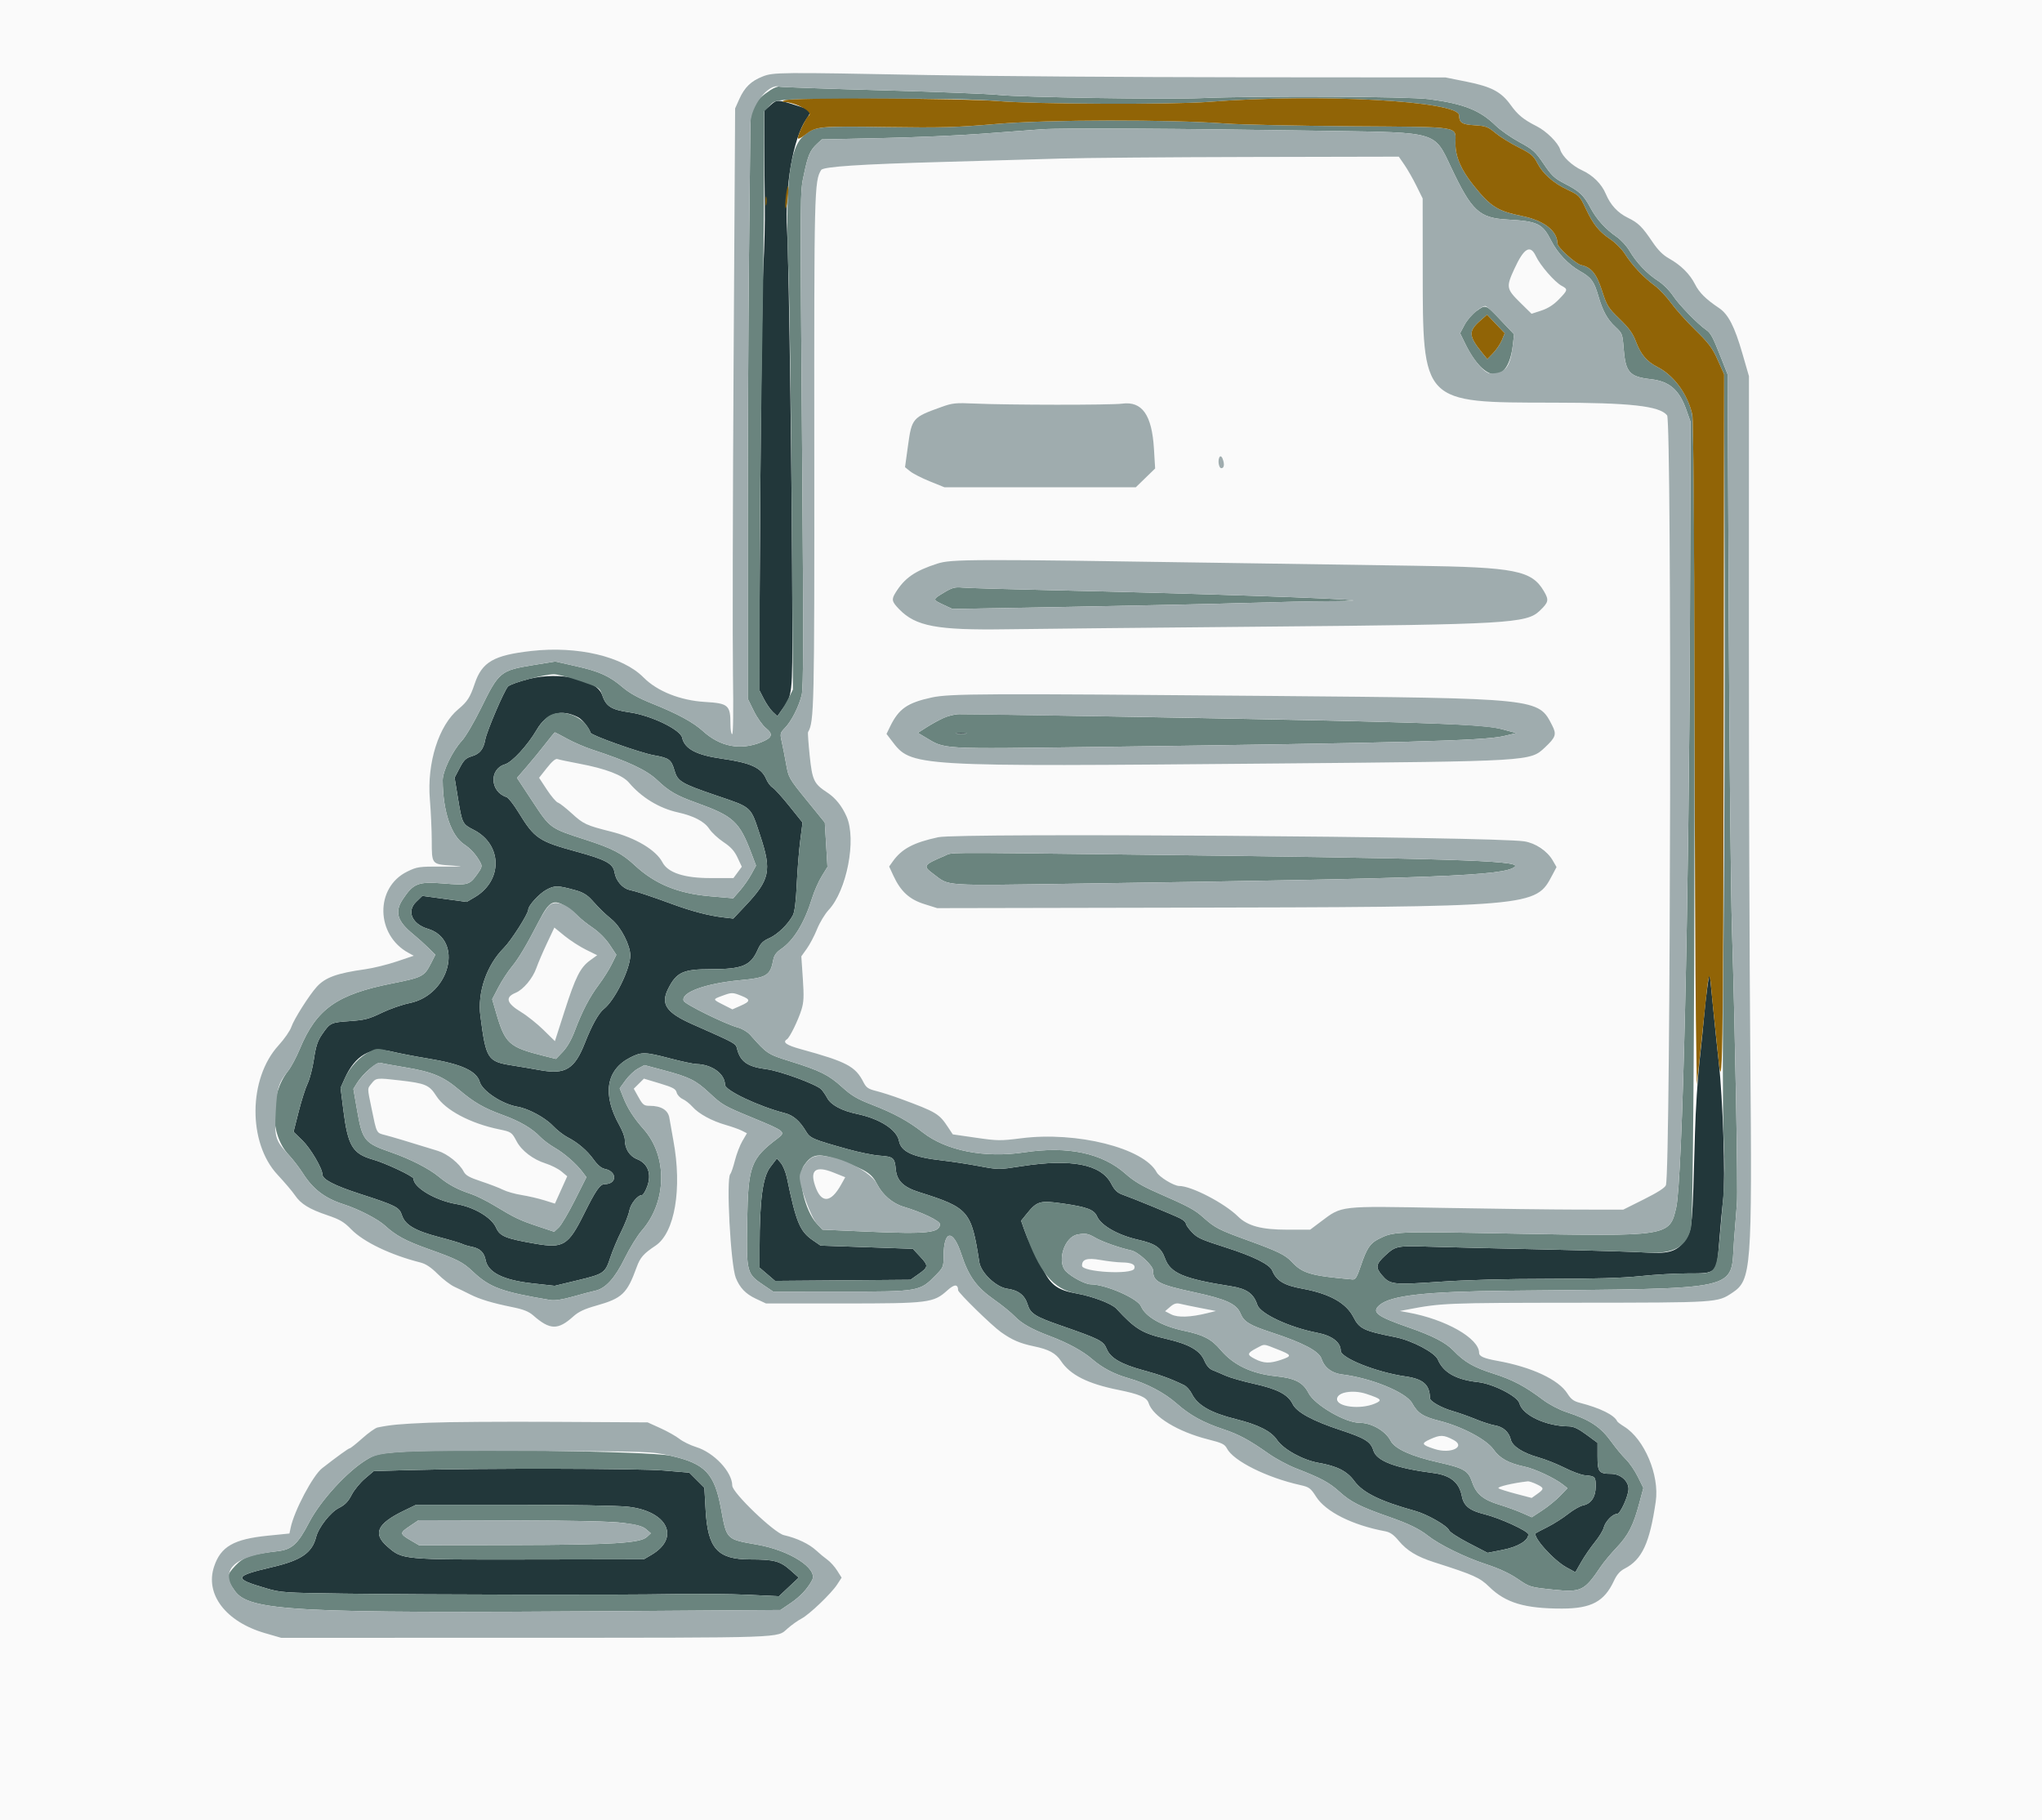 <svg id="svg" version="1.1" xmlns="http://www.w3.org/2000/svg" xmlns:xlink="http://www.w3.org/1999/xlink" width="400" height="356.522" viewBox="0, 0, 400,356.522"><g id="svgg"><path id="path0" d="M150.899 20.626 L 149.714 21.685 149.728 28.237 C 149.736 31.842,149.778 37.279,149.820 40.321 C 149.862 43.363,149.735 48.662,149.537 52.096 C 149.340 55.531,149.068 75.602,148.933 96.699 L 148.687 135.058 149.598 136.842 C 150.099 137.823,150.908 138.998,151.395 139.453 L 152.282 140.279 152.990 139.274 C 155.306 135.987,155.220 136.731,155.200 120.175 C 155.173 97.336,154.557 51.990,154.181 45.138 C 153.714 36.620,155.338 27.174,157.925 23.362 C 159.098 21.632,159.104 21.641,156.378 20.770 C 152.255 19.454,152.212 19.453,150.899 20.626 M103.657 132.974 C 101.695 133.465,99.828 134.134,99.509 134.462 C 98.775 135.216,95.355 143.205,95.054 144.871 C 94.712 146.760,93.994 147.652,92.436 148.119 C 91.257 148.472,90.860 148.854,90.036 150.428 L 89.048 152.315 89.710 156.354 C 90.518 161.286,90.587 161.425,92.765 162.529 C 98.425 165.397,98.537 172.482,92.975 175.742 L 91.415 176.656 87.070 176.065 L 82.726 175.473 81.506 176.656 C 79.619 178.485,80.713 180.997,83.800 181.922 C 90.853 184.035,88.182 194.876,80.214 196.479 C 78.781 196.767,76.325 197.625,74.755 198.385 C 72.280 199.582,71.449 199.798,68.511 200.002 C 64.783 200.262,64.653 200.325,63.072 202.623 C 62.212 203.872,61.872 204.911,61.497 207.435 C 61.234 209.206,60.676 211.362,60.258 212.226 C 59.840 213.090,59.048 215.572,58.499 217.741 L 57.501 221.686 59.267 223.405 C 60.845 224.943,63.157 228.879,63.158 230.031 C 63.158 231.007,65.499 232.222,70.496 233.840 C 77.569 236.130,78.231 236.465,78.721 238.002 C 79.325 239.901,81.277 241.062,85.905 242.276 C 88.113 242.855,90.201 243.473,90.544 243.648 C 90.888 243.824,91.720 244.072,92.394 244.200 C 94.000 244.505,94.849 245.314,95.129 246.807 C 95.586 249.243,98.595 250.739,104.305 251.371 L 108.653 251.852 113.113 250.778 C 118.327 249.523,118.547 249.369,119.569 246.256 C 119.996 244.955,120.950 242.685,121.688 241.213 C 122.426 239.741,123.137 237.917,123.269 237.160 C 123.502 235.816,124.909 234.077,125.762 234.077 C 125.989 234.077,126.455 233.297,126.798 232.344 C 127.674 229.907,126.913 227.887,124.800 227.041 C 123.299 226.441,122.391 224.993,122.391 223.200 C 122.391 222.700,121.919 221.450,121.342 220.423 C 117.939 214.362,118.711 209.544,123.471 207.131 C 125.696 206.004,126.334 206.019,131.270 207.317 C 133.504 207.905,135.833 208.398,136.444 208.413 C 139.475 208.488,142.016 210.340,142.016 212.476 C 142.016 213.585,148.630 216.714,153.758 218.031 C 155.393 218.450,156.669 219.557,157.901 221.624 C 158.691 222.951,159.242 223.184,166.102 225.096 C 168.260 225.698,171.049 226.265,172.298 226.357 C 175.033 226.557,175.252 226.745,175.476 229.073 C 175.689 231.287,176.979 232.537,180.053 233.506 C 189.779 236.571,190.284 237.161,191.836 247.238 C 192.151 249.288,195.149 252.131,197.294 252.416 C 199.473 252.705,200.755 253.696,201.299 255.512 C 201.824 257.267,202.786 257.890,207.493 259.527 C 215.562 262.334,216.121 262.618,216.811 264.269 C 217.534 266.000,219.644 267.222,223.915 268.383 C 227.289 269.300,229.302 270.033,231.936 271.305 C 232.426 271.542,233.106 272.295,233.446 272.978 C 234.577 275.253,237.134 276.728,242.090 277.965 C 246.503 279.067,248.990 280.322,250.154 282.036 C 251.418 283.897,255.214 285.990,258.301 286.528 C 261.926 287.159,263.868 288.148,265.294 290.091 C 266.978 292.386,270.357 294.042,277.252 295.955 C 279.592 296.604,283.589 298.899,283.859 299.749 C 283.964 300.081,285.703 301.208,287.724 302.252 L 291.397 304.152 294.365 303.567 C 297.363 302.977,299.376 301.759,299.376 300.535 C 299.376 299.882,293.778 297.320,290.698 296.563 C 287.865 295.867,286.713 294.934,286.360 293.049 C 285.858 290.374,284.118 288.954,280.821 288.528 C 273.328 287.560,269.644 286.170,269.016 284.074 C 268.509 282.382,267.376 281.681,262.622 280.116 C 257.143 278.313,254.002 276.610,253.225 275.019 C 252.307 273.139,250.242 272.058,245.618 271.035 C 243.461 270.558,240.985 269.851,240.116 269.464 C 239.248 269.077,238.090 268.585,237.544 268.370 C 236.888 268.112,236.329 267.462,235.897 266.455 C 235.067 264.518,232.915 263.284,228.613 262.281 C 223.722 261.141,222.421 260.359,218.670 256.306 C 217.773 255.336,213.993 253.905,210.856 253.348 C 207.338 252.723,205.982 251.804,204.534 249.063 C 202.209 244.664,201.328 242.813,200.677 240.964 L 200.024 239.109 201.120 237.753 C 203.144 235.249,203.723 235.084,208.221 235.734 C 212.945 236.417,214.308 236.931,214.892 238.251 C 215.687 240.046,218.987 241.927,222.906 242.818 C 226.330 243.597,227.441 244.359,228.197 246.446 C 229.260 249.383,231.828 250.472,241.138 251.935 C 244.227 252.421,245.565 253.367,246.295 255.585 C 246.871 257.332,252.594 260.003,257.984 261.039 C 260.922 261.604,262.623 262.891,262.623 264.550 C 262.623 265.994,269.645 268.790,275.290 269.593 C 278.796 270.092,280.075 271.225,280.107 273.863 C 280.115 274.480,282.344 275.747,284.520 276.371 C 285.671 276.701,287.698 277.418,289.024 277.964 C 290.349 278.511,292.079 279.067,292.868 279.201 C 294.461 279.470,295.594 280.493,295.946 281.980 C 296.254 283.283,298.288 284.589,301.368 285.461 C 302.725 285.845,305.035 286.764,306.501 287.503 C 307.966 288.243,309.732 288.895,310.426 288.953 C 312.470 289.124,312.578 289.233,312.578 291.109 C 312.578 293.197,311.688 294.540,310.092 294.859 C 309.498 294.978,308.177 295.736,307.156 296.542 C 306.135 297.349,304.328 298.496,303.141 299.092 C 301.953 299.687,300.922 300.228,300.849 300.294 C 300.125 300.949,304.324 305.628,306.886 307.022 L 308.594 307.952 309.755 305.922 C 310.394 304.805,311.586 303.070,312.403 302.066 C 313.221 301.062,314.003 299.792,314.141 299.242 C 314.451 298.005,315.889 296.521,316.778 296.521 C 317.401 296.521,319.015 292.961,319.005 291.610 C 318.992 290.047,317.402 288.680,315.593 288.675 C 313.201 288.669,312.935 288.322,312.935 285.209 L 312.935 282.603 310.755 280.998 C 309.133 279.804,308.242 279.390,307.276 279.381 C 302.824 279.337,298.241 277.191,297.638 274.867 C 297.280 273.488,292.478 271.035,289.500 270.710 C 285.241 270.246,282.716 268.825,281.659 266.296 C 281.085 264.922,276.585 262.550,273.327 261.904 C 267.130 260.674,266.288 260.273,265.128 257.999 C 263.702 255.204,260.443 253.387,255.105 252.410 C 251.516 251.754,250.047 250.868,249.205 248.853 C 248.703 247.650,245.551 246.083,240.143 244.349 C 235.144 242.745,234.574 242.486,233.452 241.309 C 232.814 240.640,232.293 239.888,232.293 239.638 C 232.293 239.389,231.771 238.927,231.133 238.611 C 229.722 237.913,221.958 234.722,219.982 234.027 C 218.854 233.630,218.368 233.168,217.663 231.823 C 215.679 228.037,209.865 226.910,200.125 228.421 C 195.614 229.121,195.607 229.121,191.739 228.396 C 189.610 227.997,186.384 227.505,184.571 227.302 C 178.872 226.666,176.499 225.595,176.104 223.481 C 175.690 221.264,172.349 219.120,167.834 218.175 C 164.898 217.560,162.781 216.429,162.058 215.087 C 161.731 214.480,161.202 213.707,160.883 213.369 C 159.956 212.390,152.782 209.754,150.138 209.422 C 146.455 208.959,145.003 207.949,144.378 205.415 C 144.118 204.356,144.215 204.410,135.631 200.612 C 130.538 198.358,129.381 196.689,130.858 193.725 C 132.500 190.430,133.788 189.831,139.226 189.831 C 145.434 189.831,147.040 189.163,148.438 186.003 C 148.979 184.780,149.459 184.302,150.700 183.753 C 152.336 183.030,154.447 180.971,155.333 179.236 C 155.664 178.589,155.925 176.464,156.071 173.238 C 156.196 170.491,156.502 166.637,156.753 164.674 L 157.208 161.106 154.632 157.895 C 153.215 156.128,151.726 154.483,151.322 154.237 C 150.919 153.992,150.365 153.253,150.090 152.595 C 149.157 150.363,147.065 149.404,141.369 148.598 C 136.421 147.898,134.104 146.668,133.625 144.490 C 133.276 142.898,127.538 140.130,123.344 139.530 C 119.737 139.014,118.709 138.365,117.956 136.128 C 116.930 133.079,109.658 131.475,103.657 132.974 M113.218 140.476 C 114.055 140.899,115.347 142.494,115.702 143.541 C 115.880 144.069,125.441 147.462,128.067 147.929 C 131.092 148.467,131.498 148.767,132.121 150.916 C 132.737 153.044,133.455 153.475,140.232 155.785 C 147.447 158.245,146.971 157.808,148.948 163.778 C 151.189 170.545,150.806 172.321,146.008 177.407 L 143.639 179.919 141.681 179.689 C 138.833 179.354,135.521 178.489,131.668 177.074 C 127.367 175.495,124.628 174.587,123.342 174.315 C 121.959 174.023,120.640 172.502,120.385 170.905 C 120.103 169.144,118.754 168.403,112.915 166.803 C 105.499 164.771,104.712 164.236,101.543 159.070 C 100.615 157.557,99.573 156.230,99.226 156.120 C 95.990 155.093,95.769 150.657,98.907 149.715 C 100.327 149.289,103.354 145.993,105.159 142.908 C 107.070 139.641,109.886 138.792,113.218 140.476 M187.427 143.699 C 187.969 143.781,188.772 143.779,189.211 143.695 C 189.650 143.610,189.206 143.543,188.225 143.545 C 187.244 143.548,186.884 143.617,187.427 143.699 M112.732 174.370 C 114.111 174.748,115.013 175.278,115.862 176.211 C 117.715 178.246,118.174 178.694,119.863 180.117 C 121.661 181.632,123.461 185.145,123.461 187.138 C 123.461 189.785,120.432 195.928,118.298 197.610 C 117.264 198.424,115.932 200.815,114.549 204.338 C 112.572 209.374,110.744 210.497,105.928 209.632 C 104.287 209.337,101.820 208.919,100.446 208.704 C 95.487 207.925,95.210 207.502,94.106 199.014 C 93.499 194.348,95.325 189.045,98.700 185.670 C 100.124 184.247,103.479 178.983,103.479 178.173 C 103.479 177.380,105.629 175.028,107.047 174.270 C 108.675 173.399,109.229 173.408,112.732 174.370 M334.438 193.399 C 334.207 195.067,333.920 197.636,333.801 199.108 C 333.682 200.580,333.283 204.514,332.913 207.850 C 332.544 211.186,332.146 217.449,332.027 221.766 C 331.512 240.548,331.493 240.766,330.216 242.723 C 328.704 245.040,327.001 245.626,322.629 245.334 C 320.583 245.196,311.342 244.920,302.095 244.718 C 292.847 244.517,282.891 244.277,279.969 244.184 C 273.641 243.983,273.377 244.036,271.344 245.909 C 269.527 247.584,269.407 248.234,270.644 249.703 C 272.266 251.631,272.782 251.693,281.963 251.061 C 287.217 250.699,295.070 250.487,303.301 250.486 C 312.335 250.484,317.855 250.320,321.320 249.952 C 324.068 249.660,328.255 249.421,330.625 249.421 C 336.392 249.420,336.284 249.536,336.809 242.819 C 337.024 240.071,337.367 236.378,337.572 234.612 C 338.007 230.863,337.481 215.159,336.681 208.029 C 336.405 205.575,335.987 201.561,335.750 199.108 C 335.514 196.655,335.216 193.684,335.090 192.507 L 334.859 190.366 334.438 193.399 M83.781 207.323 C 90.334 208.388,93.342 209.743,93.975 211.916 C 94.500 213.716,98.398 216.274,101.387 216.779 C 103.503 217.137,106.764 218.895,108.296 220.505 C 109.081 221.330,110.363 222.335,111.144 222.738 C 113.210 223.804,115.012 225.345,116.316 227.161 C 117.068 228.207,117.812 228.826,118.481 228.959 C 120.922 229.448,120.898 231.936,118.452 231.936 C 117.530 231.936,116.712 233.115,114.381 237.802 C 111.323 243.948,110.347 244.547,104.906 243.610 C 99.046 242.602,97.916 242.141,97.174 240.459 C 96.292 238.460,92.866 236.425,89.384 235.833 C 85.286 235.135,80.999 232.594,80.999 230.863 C 80.999 230.399,75.549 227.829,73.056 227.117 C 69.058 225.976,68.148 224.454,67.259 217.424 L 66.710 213.081 67.562 211.179 C 69.550 206.742,72.613 204.970,76.622 205.939 C 78.146 206.308,81.368 206.930,83.781 207.323 M150.869 228.624 C 149.399 230.552,148.801 235.085,148.797 244.308 L 148.796 248.294 150.310 249.590 L 151.824 250.886 165.088 250.778 L 178.352 250.669 179.870 249.599 C 181.888 248.176,181.916 247.922,180.247 246.133 L 178.821 244.603 169.785 244.288 L 160.749 243.974 159.241 242.939 C 156.682 241.183,155.964 239.462,154.162 230.763 C 153.927 229.627,153.386 228.293,152.960 227.798 L 152.186 226.898 150.869 228.624 M80.410 287.939 L 73.219 288.136 71.495 289.598 C 70.547 290.402,69.367 291.847,68.873 292.809 C 68.196 294.129,67.581 294.757,66.372 295.367 C 64.729 296.195,62.394 299.176,61.925 301.043 C 61.151 304.130,59.004 305.615,53.429 306.919 C 45.753 308.715,45.602 309.182,52.089 311.084 C 55.007 311.940,55.616 311.982,67.261 312.135 C 85.025 312.368,121.583 312.425,131.668 312.235 C 136.476 312.145,143.150 312.202,146.499 312.363 L 152.588 312.654 154.528 310.829 L 156.467 309.004 154.862 307.576 C 152.823 305.763,151.649 305.446,146.950 305.444 C 140.566 305.440,138.651 303.326,138.226 295.815 L 137.976 291.392 136.503 289.919 L 135.030 288.446 130.048 288.030 C 124.976 287.606,94.632 287.551,80.410 287.939 M123.004 295.120 C 130.787 295.988,133.314 301.199,127.581 304.559 L 126.114 305.418 103.756 305.455 C 78.547 305.496,78.840 305.523,75.808 302.854 C 72.993 300.377,73.899 298.431,79.027 295.944 L 81.514 294.737 100.539 294.737 C 111.734 294.737,120.980 294.895,123.004 295.120 " stroke="none" fill="#22373a" fill-rule="evenodd"></path><path id="path1" d="M0.000 178.412 L 0.000 356.824 200.000 356.824 L 400.000 356.824 400.000 178.412 L 400.000 0.000 200.000 0.000 L 0.000 0.000 0.000 178.412 M181.624 14.693 C 193.497 14.918,221.195 15.117,243.176 15.134 L 283.140 15.165 287.325 16.007 C 292.191 16.986,294.074 17.988,295.946 20.593 C 297.330 22.519,298.432 23.417,301.021 24.729 C 302.957 25.710,305.214 27.957,305.623 29.309 C 306.025 30.641,307.959 32.469,309.902 33.353 C 312.009 34.313,313.744 36.035,314.549 37.965 C 315.449 40.122,316.871 41.669,318.842 42.634 C 320.941 43.661,321.668 44.376,323.731 47.435 C 324.775 48.982,325.769 49.972,326.930 50.620 C 329.245 51.913,331.007 53.655,332.019 55.652 C 332.869 57.329,334.138 58.590,336.726 60.327 C 338.556 61.556,339.778 63.933,341.318 69.258 L 342.597 73.684 342.586 123.818 C 342.580 151.392,342.704 188.615,342.861 206.537 C 343.230 248.686,343.075 250.737,339.331 253.215 C 336.402 255.153,336.606 255.140,309.021 255.164 C 283.232 255.186,282.374 255.221,275.647 256.510 L 274.219 256.784 275.789 257.067 C 283.183 258.403,289.741 262.127,289.741 264.991 C 289.741 265.658,290.699 266.075,293.319 266.547 C 300.040 267.758,305.311 270.220,307.037 272.954 C 307.729 274.051,308.270 274.455,309.451 274.759 C 313.490 275.799,316.238 277.161,316.796 278.399 C 316.859 278.538,317.470 278.998,318.153 279.421 C 322.112 281.868,325.094 288.939,324.341 294.101 C 323.153 302.257,321.654 305.488,318.245 307.242 C 317.339 307.708,316.718 308.415,316.159 309.617 C 314.262 313.704,311.713 315.068,305.977 315.070 C 298.669 315.071,294.920 313.948,291.704 310.794 C 289.871 308.997,288.675 308.464,280.927 305.993 C 277.563 304.919,275.589 303.721,273.970 301.768 C 273.001 300.599,272.298 300.109,271.327 299.927 C 264.901 298.722,259.701 296.118,257.807 293.158 C 256.728 291.471,256.454 291.269,254.716 290.880 C 248.118 289.405,241.603 286.154,240.336 283.703 C 239.909 282.879,239.359 282.613,236.687 281.941 C 230.711 280.438,225.837 277.463,224.993 274.803 C 224.642 273.696,223.160 273.056,219.031 272.228 C 213.073 271.034,209.627 269.296,207.831 266.582 C 206.814 265.046,205.457 264.308,202.537 263.701 C 199.812 263.136,198.239 262.458,196.075 260.919 C 194.258 259.626,187.694 253.215,187.684 252.723 C 187.659 251.488,186.963 251.490,185.591 252.730 C 182.859 255.198,181.981 255.308,165.031 255.308 L 150.045 255.308 148.050 254.372 C 146.062 253.440,144.897 252.222,144.126 250.270 C 143.113 247.706,142.221 230.829,143.052 229.955 C 143.229 229.769,143.637 228.577,143.957 227.306 C 144.278 226.035,144.939 224.315,145.427 223.483 L 146.313 221.971 145.324 221.467 C 144.780 221.190,143.372 220.688,142.194 220.352 C 139.435 219.564,136.867 218.165,135.653 216.790 C 135.125 216.191,134.257 215.505,133.725 215.266 C 133.193 215.028,132.663 214.451,132.546 213.985 C 132.368 213.278,131.819 212.983,129.235 212.204 L 126.137 211.271 125.143 212.257 L 124.148 213.243 125.084 214.918 C 125.917 216.408,126.156 216.592,127.250 216.592 C 129.519 216.592,130.884 217.432,131.124 218.974 C 131.241 219.725,131.591 221.704,131.902 223.372 C 133.661 232.803,132.190 241.471,128.403 243.991 C 126.072 245.542,125.401 246.306,124.720 248.186 C 122.831 253.395,121.881 254.300,116.793 255.733 C 114.482 256.384,113.321 256.931,112.308 257.846 C 109.300 260.564,107.727 260.525,104.458 257.655 C 103.580 256.885,102.542 256.468,100.433 256.040 C 96.430 255.228,93.988 254.493,92.092 253.532 C 91.192 253.075,89.813 252.407,89.028 252.049 C 88.243 251.690,86.761 250.557,85.735 249.532 C 84.428 248.225,83.414 247.553,82.345 247.282 C 76.512 245.805,71.215 243.267,68.810 240.798 C 67.380 239.329,66.580 238.857,64.113 238.023 C 60.562 236.823,58.909 235.801,57.764 234.098 C 57.296 233.402,55.756 231.587,54.341 230.065 C 48.530 223.815,48.635 211.237,54.550 204.768 C 55.692 203.519,56.827 201.885,57.073 201.137 C 57.558 199.657,60.571 194.905,62.055 193.277 C 63.729 191.441,65.997 190.620,71.543 189.843 C 73.113 189.623,75.895 188.938,77.724 188.321 L 81.050 187.199 80.021 186.641 C 73.574 183.148,73.423 173.820,79.763 170.719 C 81.706 169.768,82.051 169.719,86.667 169.734 C 90.944 169.748,91.150 169.724,88.389 169.532 C 84.555 169.265,84.580 169.296,84.573 164.637 C 84.570 162.654,84.403 159.009,84.202 156.536 C 83.624 149.411,85.943 142.085,89.785 138.900 C 91.539 137.446,92.094 136.583,92.984 133.926 C 94.414 129.657,96.710 128.330,104.098 127.502 C 113.167 126.486,121.995 128.575,126.072 132.702 C 128.726 135.389,133.278 137.200,138.091 137.485 C 142.685 137.757,143.087 138.109,143.087 141.861 C 143.087 142.927,143.236 143.800,143.419 143.800 C 143.622 143.800,143.684 139.230,143.577 132.114 C 143.481 125.687,143.537 98.109,143.702 70.830 L 144.001 21.231 144.819 19.400 C 147.284 13.875,146.145 14.021,181.624 14.693 M207.850 31.056 C 203.533 31.191,193.176 31.488,184.835 31.716 C 168.517 32.163,161.264 32.640,160.859 33.296 C 159.515 35.471,159.474 37.127,159.509 88.351 C 159.543 138.593,159.481 141.366,158.289 143.394 C 158.215 143.519,158.357 145.572,158.604 147.955 C 159.112 152.851,159.426 153.513,162.048 155.229 C 167.977 159.109,168.130 172.022,162.321 178.234 C 161.587 179.019,160.568 180.705,160.057 181.980 C 159.546 183.256,158.642 184.978,158.049 185.808 L 156.970 187.316 157.263 191.647 C 157.505 195.224,157.456 196.296,156.982 197.810 C 156.323 199.912,154.692 203.232,154.155 203.564 C 153.218 204.143,154.036 204.720,156.913 205.509 C 165.847 207.961,167.558 208.862,169.129 211.943 C 169.689 213.040,170.067 213.300,171.690 213.706 C 172.738 213.967,174.880 214.656,176.450 215.236 C 183.422 217.813,183.954 218.131,185.698 220.767 L 186.638 222.186 191.171 222.843 C 195.409 223.457,195.988 223.464,200.064 222.946 C 210.930 221.568,224.041 224.866,226.585 229.619 C 227.081 230.546,229.961 232.293,230.994 232.293 C 233.381 232.293,239.860 235.655,242.509 238.268 C 244.394 240.127,247.115 240.856,252.168 240.856 L 256.637 240.856 258.740 239.275 C 262.926 236.129,262.191 236.212,282.476 236.583 C 292.261 236.762,304.250 236.914,309.118 236.920 L 317.968 236.931 322.028 234.903 C 324.715 233.561,326.170 232.625,326.330 232.137 C 327.269 229.267,327.496 82.505,326.563 81.352 C 325.071 79.509,319.434 78.883,304.193 78.867 C 278.442 78.840,278.713 79.120,278.691 52.532 L 278.680 38.874 277.456 36.398 C 276.783 35.035,275.731 33.193,275.119 32.304 L 274.007 30.687 244.854 30.748 C 228.819 30.782,212.168 30.920,207.850 31.056 M298.458 49.688 C 297.281 51.080,295.836 54.122,295.584 55.741 C 295.417 56.806,295.611 57.121,297.707 59.185 L 300.013 61.456 301.925 60.832 C 303.222 60.407,304.323 59.705,305.352 58.643 C 307.131 56.809,307.165 56.657,305.939 56.001 C 304.546 55.256,301.726 52.018,300.854 50.163 C 299.939 48.217,299.736 48.177,298.458 49.688 M206.423 79.277 C 212.703 79.304,218.726 79.208,219.808 79.062 C 223.722 78.535,225.643 81.257,226.044 87.896 L 226.278 91.761 224.379 93.606 L 222.480 95.450 203.747 95.449 L 185.013 95.448 182.159 94.292 C 180.589 93.657,178.849 92.771,178.292 92.322 L 177.280 91.508 177.869 87.243 C 178.519 82.547,178.613 82.349,180.708 81.270 C 184.578 79.275,186.543 78.846,190.901 79.042 C 193.158 79.144,200.143 79.250,206.423 79.277 M239.761 91.079 C 239.775 91.423,239.545 91.704,239.251 91.704 C 238.694 91.704,238.475 89.922,238.972 89.425 C 239.257 89.140,239.722 90.114,239.761 91.079 M241.392 110.276 C 253.756 110.467,269.893 110.709,277.252 110.814 C 296.830 111.093,300.049 111.731,302.438 115.808 C 303.456 117.545,303.363 117.964,301.578 119.662 C 299.023 122.093,295.196 122.314,248.350 122.734 C 225.879 122.935,202.817 123.170,197.101 123.255 C 183.574 123.457,179.386 122.676,176.157 119.351 C 173.384 116.497,176.559 112.673,183.586 110.402 C 186.397 109.493,190.123 109.485,241.392 110.276 M248.631 136.309 C 301.665 136.774,301.322 136.738,304.053 142.092 C 304.948 143.847,304.760 144.409,302.606 146.424 C 299.727 149.117,300.012 149.100,250.491 149.542 C 177.899 150.190,178.594 150.232,174.616 145.016 L 173.654 143.754 174.385 142.249 C 177.717 135.390,174.368 135.658,248.631 136.309 M107.128 150.411 L 105.602 152.344 107.128 154.669 C 107.967 155.947,108.938 157.088,109.286 157.203 C 109.634 157.319,110.838 158.254,111.962 159.283 C 114.293 161.415,114.815 161.658,119.708 162.888 C 124.484 164.088,128.515 166.496,129.762 168.893 C 130.827 170.939,134.020 171.989,139.184 171.989 L 143.666 171.989 144.488 170.877 L 145.310 169.765 144.480 167.991 C 143.861 166.670,143.160 165.894,141.730 164.944 C 140.675 164.244,139.420 163.079,138.941 162.355 C 137.975 160.896,135.899 159.809,132.739 159.109 C 129.128 158.309,125.644 156.186,123.218 153.308 C 121.965 151.822,118.661 150.559,113.470 149.581 C 111.409 149.192,109.483 148.785,109.188 148.676 C 108.836 148.545,108.132 149.138,107.128 150.411 M281.534 164.168 C 301.088 164.597,301.990 164.771,304.156 168.527 L 304.906 169.829 304.080 171.394 C 300.774 177.661,300.944 177.646,228.724 177.788 L 183.586 177.877 181.044 177.077 C 178.130 176.161,176.429 174.598,175.008 171.531 L 174.171 169.724 174.878 168.730 C 176.643 166.251,178.940 165.029,183.805 163.980 C 186.401 163.420,253.309 163.549,281.534 164.168 M107.135 184.774 C 106.333 186.476,105.401 188.655,105.063 189.618 C 104.354 191.636,102.510 193.836,101.003 194.460 C 98.875 195.342,99.210 196.490,102.111 198.252 C 103.281 198.963,105.242 200.530,106.469 201.735 L 108.700 203.925 110.590 198.037 C 112.747 191.321,113.667 189.496,115.604 188.093 L 116.976 187.098 114.777 186.013 C 113.568 185.417,111.681 184.198,110.586 183.305 L 108.593 181.681 107.135 184.774 M141.508 195.033 C 139.579 195.739,139.578 195.734,141.635 196.776 L 143.466 197.704 145.060 196.999 C 148.200 195.610,144.907 193.787,141.508 195.033 M72.818 212.180 C 71.923 213.318,71.924 212.907,72.800 217.177 C 73.795 222.033,73.717 221.881,75.401 222.311 C 76.716 222.647,80.012 223.634,85.776 225.419 C 87.648 225.999,90.012 227.891,90.822 229.458 C 91.217 230.222,91.940 230.628,94.278 231.401 C 95.904 231.938,97.819 232.674,98.532 233.035 C 99.246 233.397,100.883 233.862,102.170 234.067 C 103.457 234.273,105.453 234.734,106.606 235.093 L 108.702 235.746 109.906 233.071 L 111.110 230.396 109.974 229.448 C 109.350 228.927,107.957 228.222,106.879 227.882 C 104.421 227.107,102.184 225.402,101.203 223.553 C 100.252 221.762,100.151 221.693,97.770 221.202 C 92.137 220.042,87.247 217.448,85.479 214.684 C 84.086 212.507,83.367 212.200,78.299 211.614 C 73.837 211.098,73.654 211.117,72.818 212.180 M159.882 229.590 C 159.015 230.513,159.399 232.826,160.720 234.633 C 161.382 235.537,163.603 234.105,164.765 232.025 L 165.569 230.585 163.245 229.655 C 160.456 228.539,160.862 228.546,159.882 229.590 M212.484 246.928 C 211.038 248.526,212.337 249.063,217.651 249.063 C 221.279 249.063,222.002 248.972,222.186 248.492 C 222.490 247.701,221.695 247.294,219.804 247.271 C 218.921 247.260,217.032 247.046,215.606 246.796 C 213.290 246.390,212.958 246.404,212.484 246.928 M229.210 255.974 L 228.225 256.821 229.425 257.442 C 230.710 258.106,233.230 258.015,236.574 257.182 L 238.180 256.782 235.147 256.196 C 233.479 255.873,231.682 255.501,231.154 255.368 C 230.429 255.185,229.954 255.333,229.210 255.974 M246.143 264.062 C 242.817 265.819,246.870 267.730,250.962 266.336 C 253.148 265.591,253.082 265.410,250.214 264.285 C 247.381 263.173,247.785 263.195,246.143 264.062 M263.247 273.049 C 259.908 274.984,265.201 276.637,269.280 274.933 C 270.872 274.268,270.655 274.015,267.638 273.017 C 264.838 272.091,264.900 272.091,263.247 273.049 M129.353 279.724 C 130.725 280.344,132.409 281.291,133.095 281.829 C 133.782 282.366,135.245 283.083,136.346 283.421 C 139.870 284.505,143.433 288.304,143.444 290.990 C 143.450 292.375,151.669 300.256,153.555 300.684 C 156.112 301.265,158.526 302.414,159.915 303.712 C 160.526 304.283,161.495 305.083,162.067 305.491 C 162.640 305.898,163.503 306.857,163.985 307.621 L 164.862 309.010 163.993 310.348 C 162.835 312.130,158.516 316.257,156.980 317.047 C 156.306 317.394,155.074 318.275,154.244 319.003 C 152.131 320.857,154.505 320.776,101.997 320.789 L 55.083 320.800 51.901 319.878 C 44.244 317.659,40.129 312.282,41.933 306.851 C 43.241 302.911,45.774 301.460,52.523 300.783 L 56.696 300.365 56.931 299.246 C 57.633 295.897,61.282 288.993,63.096 287.581 C 66.093 285.248,68.272 283.675,68.508 283.675 C 68.656 283.675,69.764 282.794,70.971 281.718 C 72.178 280.641,73.523 279.687,73.960 279.597 C 74.397 279.508,75.397 279.322,76.182 279.185 C 79.244 278.650,91.239 278.394,108.658 278.493 L 126.860 278.596 129.353 279.724 M280.135 281.909 C 278.336 282.725,278.456 282.985,281.019 283.815 C 284.208 284.849,287.248 283.359,284.685 282.018 C 282.775 281.019,282.131 281.003,280.135 281.909 M297.948 290.326 C 292.665 291.097,292.519 291.425,296.940 292.585 L 300.035 293.396 301.133 292.615 C 301.736 292.185,302.230 291.714,302.230 291.567 C 302.230 291.227,299.849 290.082,299.274 290.147 C 299.036 290.173,298.439 290.254,297.948 290.326 " stroke="none" fill="#fafafa" fill-rule="evenodd"></path><path id="path2" d="M150.933 17.634 C 147.874 19.644,147.014 21.108,146.988 24.354 C 146.975 25.973,146.855 37.493,146.720 49.955 C 146.586 62.417,146.476 87.069,146.476 104.736 L 146.476 136.857 147.661 139.263 C 148.316 140.593,149.381 142.096,150.044 142.625 C 151.518 143.801,151.276 144.515,149.110 145.381 C 145.004 147.024,141.071 146.266,137.672 143.175 C 135.780 141.455,132.686 139.782,127.695 137.782 C 125.095 136.740,123.309 135.757,122.021 134.657 C 119.369 132.394,117.444 131.520,112.809 130.478 L 108.762 129.568 104.452 130.271 C 98.034 131.318,97.722 131.575,94.234 138.689 C 92.893 141.423,91.209 144.294,90.491 145.068 C 88.625 147.082,86.706 151.046,86.720 152.858 C 86.767 158.946,88.367 163.694,90.947 165.402 C 92.259 166.270,93.313 167.462,94.134 169.005 C 94.477 169.648,94.376 169.993,93.490 171.216 C 91.939 173.357,91.660 173.434,86.868 173.043 C 81.927 172.641,80.975 173.009,78.912 176.123 C 77.268 178.605,77.785 180.402,80.870 182.928 C 81.792 183.683,83.160 184.908,83.912 185.652 L 85.279 187.004 84.426 188.685 C 83.125 191.250,82.736 191.453,76.896 192.609 C 65.983 194.769,61.998 197.586,58.731 205.450 C 58.062 207.060,57.040 208.981,56.460 209.720 C 52.775 214.409,52.817 222.176,56.550 226.193 C 57.387 227.095,58.642 228.728,59.337 229.822 C 61.309 232.923,63.644 234.704,67.261 235.866 C 70.244 236.825,74.027 238.776,75.456 240.093 C 77.525 242.000,79.514 243.073,83.830 244.609 C 89.606 246.664,90.651 247.192,92.614 249.049 C 95.926 252.181,98.234 253.030,107.805 254.633 C 108.673 254.778,110.141 254.554,112.266 253.953 C 114.007 253.460,115.936 252.952,116.550 252.825 C 118.605 252.399,120.453 250.378,122.377 246.453 C 123.357 244.454,124.859 242.016,125.716 241.035 C 130.647 235.387,130.805 226.486,126.069 221.154 C 124.140 218.982,122.936 217.097,122.062 214.878 L 121.388 213.170 122.542 211.581 C 123.176 210.706,124.268 209.683,124.968 209.306 L 126.241 208.620 129.936 209.605 C 135.042 210.966,136.272 211.572,138.917 214.033 C 141.556 216.488,141.732 216.588,147.725 219.061 C 153.758 221.550,153.973 221.731,152.364 222.946 C 147.052 226.959,146.546 228.326,146.366 239.144 C 146.196 249.326,146.232 249.466,149.634 251.757 L 151.462 252.988 164.848 252.985 C 180.108 252.981,180.165 252.971,183.318 249.755 C 184.763 248.282,184.835 248.107,184.840 246.049 C 184.853 240.892,186.675 240.662,188.301 245.611 C 189.747 250.015,191.268 252.121,194.787 254.594 C 196.281 255.643,198.064 257.091,198.751 257.810 C 200.113 259.236,202.106 260.362,205.602 261.677 C 209.143 263.010,212.088 264.609,213.914 266.189 C 215.931 267.934,218.201 269.127,221.068 269.948 C 224.649 270.972,228.077 272.777,230.508 274.918 C 233.136 277.233,235.651 278.615,239.681 279.958 C 242.715 280.970,244.702 282.045,248.528 284.743 C 249.902 285.712,252.310 287.003,253.880 287.612 C 258.813 289.526,260.388 290.377,262.444 292.239 C 264.587 294.179,266.524 295.160,271.960 297.057 C 275.945 298.447,277.977 299.430,279.743 300.819 C 281.966 302.568,286.974 305.026,290.996 306.344 C 293.631 307.207,295.691 308.159,297.292 309.253 C 299.651 310.864,299.714 310.883,304.223 311.353 C 309.732 311.926,310.346 311.631,313.555 306.869 C 314.150 305.986,315.553 304.300,316.673 303.122 C 318.964 300.715,319.958 298.768,321.116 294.428 L 321.913 291.443 320.833 289.254 C 320.240 288.050,319.180 286.503,318.477 285.816 C 317.775 285.129,316.541 283.647,315.734 282.522 C 313.541 279.463,311.520 278.117,306.774 276.557 C 305.396 276.104,303.454 275.083,302.252 274.179 C 298.686 271.498,296.324 270.252,292.512 269.040 C 288.684 267.823,286.837 266.759,284.746 264.566 C 283.224 262.970,280.680 261.653,275.908 259.992 C 269.676 257.823,268.620 257.014,270.222 255.636 C 272.437 253.731,279.158 252.978,295.450 252.807 C 342.198 252.318,338.921 253.048,339.671 242.966 C 339.881 240.138,340.138 236.860,340.241 235.682 C 340.454 233.264,339.889 202.100,339.271 182.159 C 339.046 174.897,338.762 147.440,338.640 121.142 L 338.418 73.327 337.125 70.060 C 335.495 65.940,335.121 65.243,334.199 64.603 C 332.550 63.461,328.904 59.710,327.745 57.963 C 327.035 56.894,325.765 55.628,324.747 54.975 C 322.626 53.614,320.535 51.409,319.193 49.120 C 318.651 48.194,317.535 46.975,316.714 46.410 C 314.503 44.889,312.745 42.945,311.549 40.702 C 310.225 38.217,309.432 37.472,306.512 35.969 C 304.511 34.939,303.945 34.409,302.389 32.107 C 300.760 29.696,300.300 29.283,297.627 27.832 C 295.999 26.949,293.921 25.500,293.007 24.611 C 289.890 21.578,286.741 20.328,279.951 19.429 C 275.824 18.882,246.574 18.746,235.326 19.221 C 228.356 19.515,199.910 19.064,195.540 18.589 C 193.675 18.387,183.384 17.980,172.669 17.685 C 161.955 17.389,152.963 17.072,152.687 16.980 C 152.411 16.887,151.622 17.182,150.933 17.634 M195.540 19.804 C 202.914 20.418,229.555 20.517,236.753 19.957 C 258.351 18.276,285.802 19.753,285.822 22.598 C 285.832 24.043,286.362 24.379,288.884 24.537 C 291.051 24.673,291.466 24.827,292.929 26.045 C 293.825 26.792,295.843 28.047,297.413 28.834 C 299.891 30.076,300.381 30.483,301.123 31.910 C 302.248 34.071,304.288 35.871,307.107 37.190 C 309.315 38.223,309.439 38.353,310.637 40.878 C 312.135 44.034,313.199 45.352,315.502 46.903 C 316.461 47.548,317.717 48.820,318.293 49.728 C 319.684 51.922,321.932 54.327,324.030 55.868 C 324.971 56.558,326.458 58.120,327.335 59.338 C 328.213 60.556,330.350 62.940,332.084 64.636 C 334.740 67.235,335.433 68.161,336.485 70.524 L 337.734 73.327 337.832 112.400 C 337.885 133.889,337.788 165.847,337.615 183.417 C 337.427 202.570,337.432 218.359,337.628 222.846 C 337.916 229.423,337.860 231.389,337.170 239.072 C 336.180 250.090,336.605 249.420,330.625 249.421 C 328.255 249.421,324.068 249.660,321.320 249.952 C 317.855 250.320,312.335 250.484,303.301 250.486 C 295.070 250.487,287.217 250.699,281.963 251.061 C 272.782 251.693,272.266 251.631,270.644 249.703 C 269.407 248.234,269.527 247.584,271.344 245.909 C 273.377 244.036,273.641 243.983,279.969 244.184 C 282.891 244.277,292.847 244.517,302.095 244.718 C 311.342 244.920,320.583 245.196,322.629 245.334 C 327.847 245.683,330.565 244.106,331.266 240.321 C 332.033 236.177,332.225 84.689,331.467 81.143 C 330.638 77.265,327.882 73.507,324.674 71.882 C 322.578 70.820,321.399 69.418,320.434 66.838 C 319.853 65.284,319.095 64.241,317.255 62.461 C 315.014 60.293,314.767 59.898,313.829 56.986 C 312.740 53.602,311.733 52.359,309.722 51.918 C 308.644 51.681,305.085 48.444,305.085 47.700 C 305.085 45.241,302.457 43.194,298.179 42.321 C 293.310 41.327,291.977 40.481,288.591 36.236 C 286.182 33.216,285.103 30.687,285.103 28.065 C 285.103 24.627,286.716 24.891,264.662 24.726 C 254.022 24.646,242.988 24.410,240.143 24.200 C 228.933 23.375,205.277 23.415,195.240 24.276 C 187.292 24.957,184.436 25.038,173.595 24.889 C 160.183 24.704,159.745 24.748,157.532 26.514 C 154.602 28.852,153.783 36.039,154.453 53.524 C 154.668 59.117,154.950 79.752,155.081 99.380 L 155.319 135.068 154.509 136.669 C 154.063 137.549,153.379 138.722,152.990 139.274 L 152.282 140.279 151.395 139.453 C 150.908 138.998,150.124 137.869,149.652 136.943 L 148.796 135.260 148.814 115.177 C 148.824 104.131,149.016 84.737,149.240 72.079 C 149.464 59.420,149.657 42.933,149.668 35.439 L 149.688 21.815 150.718 20.738 C 152.045 19.352,151.253 19.404,171.989 19.338 C 184.488 19.299,191.030 19.428,195.540 19.804 M260.660 25.641 C 281.597 25.967,280.945 25.773,284.180 32.633 C 288.290 41.346,289.735 42.696,295.284 43.003 C 301.228 43.332,302.155 43.783,303.876 47.179 C 305.082 49.561,307.243 51.836,309.512 53.117 C 311.711 54.358,312.262 55.105,313.095 57.973 C 313.960 60.949,314.854 62.567,316.451 64.044 C 317.770 65.265,317.835 65.433,318.045 68.158 C 318.413 72.934,319.162 73.794,323.363 74.270 C 327.036 74.686,328.942 76.341,330.349 80.336 L 331.171 82.668 331.042 121.709 C 330.861 176.261,329.573 231.162,328.347 236.516 C 327.046 242.199,326.988 242.208,295.353 241.606 C 273.253 241.186,272.953 241.199,270.032 242.685 C 268.365 243.533,267.716 244.519,266.561 247.949 C 265.810 250.180,265.518 250.658,264.937 250.606 C 256.685 249.871,255.137 249.417,252.988 247.101 C 251.788 245.807,250.233 245.051,244.479 242.965 C 238.756 240.890,238.023 240.515,235.751 238.491 C 233.973 236.908,232.956 236.363,226.482 233.522 C 223.703 232.302,222.039 231.303,220.497 229.927 C 215.940 225.860,209.196 224.427,200.654 225.709 C 192.862 226.879,185.344 225.398,180.731 221.784 C 177.906 219.570,175.079 218.032,170.774 216.367 C 167.902 215.256,166.805 214.605,164.920 212.897 C 162.292 210.516,160.660 209.708,154.734 207.859 C 150.383 206.500,150.235 206.402,146.973 202.713 C 146.448 202.119,145.389 201.485,144.543 201.257 C 142.109 200.601,134.181 196.707,133.925 196.041 C 133.300 194.412,138.140 192.630,144.914 191.996 C 150.236 191.498,150.889 191.098,151.475 187.979 C 151.632 187.138,152.088 186.512,152.989 185.895 C 155.508 184.173,157.574 180.774,159.100 175.845 C 159.506 174.532,160.345 172.635,160.963 171.630 L 162.087 169.803 161.828 165.457 L 161.568 161.110 158.021 156.743 C 154.519 152.432,154.467 152.339,153.981 149.604 C 153.710 148.080,153.324 146.111,153.122 145.227 C 152.776 143.710,152.812 143.563,153.784 142.551 C 155.054 141.229,156.448 138.485,157.034 136.153 C 157.383 134.767,157.408 125.470,157.152 92.264 C 156.713 35.259,156.697 37.897,157.496 34.077 C 158.259 30.430,158.680 29.451,160.027 28.193 L 160.978 27.304 172.817 27.046 C 179.329 26.904,188.109 26.521,192.328 26.196 C 196.548 25.871,201.847 25.477,204.103 25.321 C 208.205 25.039,229.726 25.161,260.660 25.641 M289.160 60.962 C 288.389 61.521,287.365 62.719,286.884 63.624 L 286.011 65.271 287.009 67.306 C 290.912 75.264,295.472 75.329,296.361 67.440 L 296.583 65.477 293.965 62.708 C 290.996 59.567,291.056 59.589,289.160 60.962 M294.195 66.622 C 293.884 67.366,293.116 68.506,292.489 69.154 L 291.347 70.334 290.526 69.333 C 287.655 65.833,287.576 64.907,289.970 62.805 L 291.297 61.640 293.028 63.454 L 294.759 65.269 294.195 66.622 M184.924 116.056 C 182.635 117.434,182.635 117.435,184.808 118.453 L 186.566 119.276 210.054 118.853 C 222.972 118.620,238.359 118.280,244.246 118.096 C 250.134 117.913,257.266 117.760,260.095 117.757 C 262.924 117.754,265.171 117.684,265.088 117.601 C 264.763 117.276,233.102 116.203,206.423 115.613 C 197.591 115.418,189.563 115.184,188.582 115.093 C 187.047 114.951,186.535 115.086,184.924 116.056 M113.600 133.378 C 117.430 134.685,117.482 134.718,117.956 136.128 C 118.709 138.365,119.737 139.014,123.344 139.530 C 127.538 140.130,133.276 142.898,133.625 144.490 C 134.104 146.668,136.421 147.898,141.369 148.598 C 147.065 149.404,149.157 150.363,150.090 152.595 C 150.365 153.253,150.919 153.992,151.322 154.237 C 151.726 154.483,153.215 156.128,154.632 157.895 L 157.208 161.106 156.753 164.674 C 156.502 166.637,156.196 170.491,156.071 173.238 C 155.925 176.464,155.664 178.589,155.333 179.236 C 154.447 180.971,152.336 183.030,150.700 183.753 C 149.459 184.302,148.979 184.780,148.438 186.003 C 147.040 189.163,145.434 189.831,139.226 189.831 C 133.788 189.831,132.500 190.430,130.858 193.725 C 129.381 196.689,130.538 198.358,135.631 200.612 C 144.215 204.410,144.118 204.356,144.378 205.415 C 145.003 207.949,146.455 208.959,150.138 209.422 C 152.782 209.754,159.956 212.390,160.883 213.369 C 161.202 213.707,161.731 214.480,162.058 215.087 C 162.781 216.429,164.898 217.560,167.834 218.175 C 172.349 219.120,175.690 221.264,176.104 223.481 C 176.499 225.595,178.872 226.666,184.571 227.302 C 186.384 227.505,189.610 227.997,191.739 228.396 C 195.607 229.121,195.614 229.121,200.125 228.421 C 209.865 226.910,215.679 228.037,217.663 231.823 C 218.368 233.168,218.854 233.630,219.982 234.027 C 221.958 234.722,229.722 237.913,231.133 238.611 C 231.771 238.927,232.293 239.389,232.293 239.638 C 232.293 239.888,232.814 240.640,233.452 241.309 C 234.574 242.486,235.144 242.745,240.143 244.349 C 245.551 246.083,248.703 247.650,249.205 248.853 C 250.047 250.868,251.516 251.754,255.105 252.410 C 260.443 253.387,263.702 255.204,265.128 257.999 C 266.288 260.273,267.130 260.674,273.327 261.904 C 276.585 262.550,281.085 264.922,281.659 266.296 C 282.716 268.825,285.241 270.246,289.500 270.710 C 292.478 271.035,297.280 273.488,297.638 274.867 C 298.241 277.191,302.824 279.337,307.276 279.381 C 308.242 279.390,309.133 279.804,310.755 280.998 L 312.935 282.603 312.935 285.209 C 312.935 288.322,313.201 288.669,315.593 288.675 C 317.402 288.680,318.992 290.047,319.005 291.610 C 319.015 292.961,317.401 296.521,316.778 296.521 C 315.889 296.521,314.451 298.005,314.141 299.242 C 314.003 299.792,313.221 301.062,312.403 302.066 C 311.586 303.070,310.394 304.805,309.755 305.922 L 308.594 307.952 306.886 307.022 C 304.324 305.628,300.125 300.949,300.849 300.294 C 300.922 300.228,301.953 299.687,303.141 299.092 C 304.328 298.496,306.135 297.349,307.156 296.542 C 308.177 295.736,309.498 294.978,310.092 294.859 C 311.688 294.540,312.578 293.197,312.578 291.109 C 312.578 289.233,312.470 289.124,310.426 288.953 C 309.732 288.895,307.966 288.243,306.501 287.503 C 305.035 286.764,302.725 285.845,301.368 285.461 C 298.288 284.589,296.254 283.283,295.946 281.980 C 295.594 280.493,294.461 279.470,292.868 279.201 C 292.079 279.067,290.349 278.511,289.024 277.964 C 287.698 277.418,285.671 276.701,284.520 276.371 C 282.344 275.747,280.115 274.480,280.107 273.863 C 280.075 271.225,278.796 270.092,275.290 269.593 C 269.645 268.790,262.623 265.994,262.623 264.550 C 262.623 262.891,260.922 261.604,257.984 261.039 C 252.594 260.003,246.871 257.332,246.295 255.585 C 245.565 253.367,244.227 252.421,241.138 251.935 C 231.828 250.472,229.260 249.383,228.197 246.446 C 227.441 244.359,226.330 243.597,222.906 242.818 C 218.987 241.927,215.687 240.046,214.892 238.251 C 214.308 236.931,212.945 236.417,208.221 235.734 C 203.723 235.084,203.144 235.249,201.120 237.753 L 200.024 239.109 200.677 240.964 C 203.593 249.244,206.300 252.538,210.856 253.348 C 213.993 253.905,217.773 255.336,218.670 256.306 C 222.421 260.359,223.722 261.141,228.613 262.281 C 232.915 263.284,235.067 264.518,235.897 266.455 C 236.329 267.462,236.888 268.112,237.544 268.370 C 238.090 268.585,239.248 269.077,240.116 269.464 C 240.985 269.851,243.461 270.558,245.618 271.035 C 250.242 272.058,252.307 273.139,253.225 275.019 C 254.002 276.610,257.143 278.313,262.622 280.116 C 267.376 281.681,268.509 282.382,269.016 284.074 C 269.644 286.170,273.328 287.560,280.821 288.528 C 284.118 288.954,285.858 290.374,286.360 293.049 C 286.713 294.934,287.865 295.867,290.698 296.563 C 293.778 297.320,299.376 299.882,299.376 300.535 C 299.376 301.759,297.363 302.977,294.365 303.567 L 291.397 304.152 287.724 302.252 C 285.703 301.208,283.964 300.081,283.859 299.749 C 283.589 298.899,279.592 296.604,277.252 295.955 C 270.357 294.042,266.978 292.386,265.294 290.091 C 263.868 288.148,261.926 287.159,258.301 286.528 C 255.214 285.990,251.418 283.897,250.154 282.036 C 248.990 280.322,246.503 279.067,242.090 277.965 C 237.134 276.728,234.577 275.253,233.446 272.978 C 233.106 272.295,232.426 271.542,231.936 271.305 C 229.302 270.033,227.289 269.300,223.915 268.383 C 219.644 267.222,217.534 266.000,216.811 264.269 C 216.121 262.618,215.562 262.334,207.493 259.527 C 202.786 257.890,201.824 257.267,201.299 255.512 C 200.755 253.696,199.473 252.705,197.294 252.416 C 195.149 252.131,192.151 249.288,191.836 247.238 C 190.284 237.161,189.779 236.571,180.053 233.506 C 176.979 232.537,175.689 231.287,175.476 229.073 C 175.252 226.745,175.033 226.557,172.298 226.357 C 171.049 226.265,168.260 225.698,166.102 225.096 C 159.242 223.184,158.691 222.951,157.901 221.624 C 156.669 219.557,155.393 218.450,153.758 218.031 C 148.630 216.714,142.016 213.585,142.016 212.476 C 142.016 210.340,139.475 208.488,136.444 208.413 C 135.833 208.398,133.504 207.905,131.270 207.317 C 126.334 206.019,125.696 206.004,123.471 207.131 C 118.711 209.544,117.939 214.362,121.342 220.423 C 121.919 221.450,122.391 222.700,122.391 223.200 C 122.391 224.993,123.299 226.441,124.800 227.041 C 126.913 227.887,127.674 229.907,126.798 232.344 C 126.455 233.297,125.989 234.077,125.762 234.077 C 124.909 234.077,123.502 235.816,123.269 237.160 C 123.137 237.917,122.426 239.741,121.688 241.213 C 120.950 242.685,119.996 244.955,119.569 246.256 C 118.547 249.369,118.327 249.523,113.113 250.778 L 108.653 251.852 104.305 251.371 C 98.595 250.739,95.586 249.243,95.129 246.807 C 94.849 245.314,94.000 244.505,92.394 244.200 C 91.720 244.072,90.888 243.824,90.544 243.648 C 90.201 243.473,88.113 242.855,85.905 242.276 C 81.277 241.062,79.325 239.901,78.721 238.002 C 78.231 236.465,77.569 236.130,70.496 233.840 C 65.499 232.222,63.158 231.007,63.158 230.031 C 63.157 228.879,60.845 224.943,59.267 223.405 L 57.501 221.686 58.499 217.741 C 59.048 215.572,59.840 213.090,60.258 212.226 C 60.676 211.362,61.234 209.206,61.497 207.435 C 61.872 204.911,62.212 203.872,63.072 202.623 C 64.653 200.325,64.783 200.262,68.511 200.002 C 71.449 199.798,72.280 199.582,74.755 198.385 C 76.325 197.625,78.781 196.767,80.214 196.479 C 88.182 194.876,90.853 184.035,83.800 181.922 C 80.713 180.997,79.619 178.485,81.506 176.656 L 82.726 175.473 87.070 176.065 L 91.415 176.656 92.975 175.742 C 98.537 172.482,98.425 165.397,92.765 162.529 C 90.587 161.425,90.518 161.286,89.710 156.354 L 89.048 152.315 90.036 150.428 C 90.860 148.854,91.257 148.472,92.436 148.119 C 93.994 147.652,94.712 146.760,95.054 144.871 C 95.355 143.205,98.775 135.216,99.509 134.462 C 100.159 133.795,106.543 132.090,108.475 132.069 C 109.161 132.061,111.468 132.650,113.600 133.378 M107.398 140.317 C 106.741 140.761,105.733 141.927,105.159 142.908 C 103.354 145.993,100.327 149.289,98.907 149.715 C 95.769 150.657,95.990 155.093,99.226 156.120 C 99.573 156.230,100.615 157.557,101.543 159.070 C 104.712 164.236,105.499 164.771,112.915 166.803 C 118.754 168.403,120.103 169.144,120.385 170.905 C 120.640 172.502,121.959 174.023,123.342 174.315 C 124.628 174.587,127.367 175.495,131.668 177.074 C 135.521 178.489,138.833 179.354,141.681 179.689 L 143.639 179.919 146.008 177.407 C 150.806 172.321,151.189 170.545,148.948 163.778 C 146.971 157.808,147.447 158.245,140.232 155.785 C 133.455 153.475,132.737 153.044,132.121 150.916 C 131.498 148.767,131.092 148.467,128.067 147.929 C 125.441 147.462,115.880 144.069,115.702 143.541 C 114.617 140.335,110.016 138.549,107.398 140.317 M184.835 140.618 C 183.952 141.018,182.458 141.840,181.515 142.444 L 179.801 143.543 181.243 144.403 C 185.264 146.800,183.728 146.713,214.802 146.303 C 274.777 145.511,290.687 145.087,294.558 144.175 L 297.056 143.587 294.202 142.824 C 291.253 142.036,284.244 141.690,259.946 141.136 C 242.851 140.745,192.179 139.866,187.868 139.885 C 187.083 139.888,185.718 140.218,184.835 140.618 M111.108 144.708 C 112.373 145.404,114.587 146.359,116.026 146.831 C 123.129 149.161,126.674 150.829,128.772 152.830 C 131.016 154.971,132.530 155.845,136.399 157.234 C 143.716 159.862,144.845 160.907,147.242 167.276 L 148.097 169.547 147.180 171.231 C 146.675 172.158,145.668 173.597,144.942 174.430 L 143.622 175.943 139.036 175.543 C 132.786 174.997,128.284 173.143,124.353 169.495 C 121.813 167.137,119.984 166.185,114.719 164.480 C 107.689 162.202,107.822 162.298,104.321 156.988 L 101.275 152.367 103.203 150.136 C 104.264 148.908,105.908 146.900,106.856 145.674 C 107.804 144.447,108.631 143.443,108.693 143.443 C 108.756 143.443,109.842 144.012,111.108 144.708 M189.211 143.695 C 188.772 143.779,187.969 143.781,187.427 143.699 C 186.884 143.617,187.244 143.548,188.225 143.545 C 189.206 143.543,189.650 143.610,189.211 143.695 M185.013 167.642 C 180.860 169.412,180.732 169.614,182.794 171.144 C 186.133 173.621,183.914 173.472,211.506 173.072 C 281.716 172.052,294.955 171.533,296.756 169.732 C 297.944 168.545,284.013 168.119,218.733 167.351 C 183.660 166.939,186.725 166.912,185.013 167.642 M107.047 174.270 C 105.629 175.028,103.479 177.380,103.479 178.173 C 103.479 178.983,100.124 184.247,98.700 185.670 C 95.325 189.045,93.499 194.348,94.106 199.014 C 95.210 207.502,95.487 207.925,100.446 208.704 C 101.820 208.919,104.287 209.337,105.928 209.632 C 110.744 210.497,112.572 209.374,114.549 204.338 C 115.932 200.815,117.264 198.424,118.298 197.610 C 120.432 195.928,123.461 189.785,123.461 187.138 C 123.461 185.145,121.661 181.632,119.863 180.117 C 118.174 178.694,117.715 178.246,115.862 176.211 C 115.013 175.278,114.111 174.748,112.732 174.370 C 109.229 173.408,108.675 173.399,107.047 174.270 M110.992 177.644 C 111.864 178.204,112.899 179.026,113.292 179.472 C 113.684 179.918,114.933 180.915,116.067 181.687 C 117.326 182.544,118.635 183.854,119.431 185.054 L 120.735 187.017 119.823 188.870 C 119.322 189.889,118.189 191.686,117.305 192.864 C 115.479 195.299,114.029 198.087,112.572 201.963 C 111.937 203.652,111.076 205.149,110.235 206.024 L 108.905 207.410 106.459 206.797 C 99.705 205.103,98.935 204.407,97.194 198.412 L 96.411 195.718 97.628 193.390 C 98.297 192.109,99.481 190.291,100.259 189.349 C 101.598 187.730,103.114 185.180,105.575 180.414 C 107.632 176.430,108.446 176.013,110.992 177.644 M72.473 205.951 C 70.474 206.940,68.538 209.001,67.562 211.179 L 66.710 213.081 67.259 217.424 C 68.148 224.454,69.058 225.976,73.056 227.117 C 75.549 227.829,80.999 230.399,80.999 230.863 C 80.999 232.594,85.286 235.135,89.384 235.833 C 92.866 236.425,96.292 238.460,97.174 240.459 C 97.916 242.141,99.046 242.602,104.906 243.610 C 110.347 244.547,111.323 243.948,114.381 237.802 C 116.712 233.115,117.530 231.936,118.452 231.936 C 120.898 231.936,120.922 229.448,118.481 228.959 C 117.812 228.826,117.068 228.207,116.316 227.161 C 115.012 225.345,113.210 223.804,111.144 222.738 C 110.363 222.335,109.081 221.330,108.296 220.505 C 106.764 218.895,103.503 217.137,101.387 216.779 C 98.398 216.274,94.500 213.716,93.975 211.916 C 93.342 209.743,90.334 208.388,83.781 207.323 C 81.368 206.930,78.146 206.308,76.622 205.939 C 73.903 205.282,73.825 205.282,72.473 205.951 M79.449 209.074 C 84.667 209.938,86.854 210.852,89.920 213.450 C 92.852 215.936,94.784 217.049,98.532 218.411 C 101.849 219.618,104.208 220.998,105.807 222.668 C 106.391 223.278,107.672 224.239,108.653 224.804 C 110.555 225.898,112.850 227.900,114.105 229.559 L 114.871 230.571 112.602 235.089 C 111.354 237.574,109.933 239.980,109.443 240.436 L 108.553 241.264 105.332 240.185 C 101.746 238.983,100.880 238.570,96.848 236.132 C 95.309 235.202,93.241 234.176,92.253 233.853 C 89.655 233.004,87.821 232.023,85.995 230.507 C 84.037 228.881,80.358 227.002,76.539 225.677 C 71.392 223.892,70.975 223.374,69.954 217.491 L 69.224 213.287 69.940 212.128 C 71.045 210.341,73.790 207.959,74.501 208.172 C 74.837 208.273,77.063 208.679,79.449 209.074 M165.136 227.514 C 169.774 229.237,170.782 229.905,171.811 231.937 C 172.876 234.038,174.851 235.724,176.999 236.365 C 180.595 237.438,184.121 239.127,184.121 239.776 C 184.121 241.483,181.562 241.749,170.027 241.243 L 161.106 240.851 160.012 239.681 C 157.617 237.122,156.095 230.360,157.459 228.336 C 159.117 225.877,160.370 225.743,165.136 227.514 M154.162 230.763 C 155.964 239.462,156.682 241.183,159.241 242.939 L 160.749 243.974 169.785 244.288 L 178.821 244.603 180.247 246.133 C 181.916 247.922,181.888 248.176,179.870 249.599 L 178.352 250.669 165.088 250.778 L 151.824 250.886 150.310 249.590 L 148.796 248.294 148.797 244.308 C 148.801 235.085,149.399 230.552,150.869 228.624 L 152.186 226.898 152.960 227.798 C 153.386 228.293,153.927 229.627,154.162 230.763 M214.566 242.435 C 215.928 243.226,219.323 244.423,221.618 244.922 C 222.961 245.214,225.870 247.891,225.870 248.836 C 225.870 251.045,226.930 251.605,233.999 253.128 C 240.188 254.462,242.221 255.396,242.993 257.261 C 243.676 258.909,244.741 259.560,249.091 260.987 C 255.280 263.016,258.373 264.649,258.869 266.147 C 259.438 267.868,260.873 268.962,262.884 269.208 C 268.598 269.905,275.421 272.700,276.611 274.830 C 277.729 276.830,278.739 277.481,282.022 278.315 C 286.429 279.435,291.184 281.959,292.557 283.906 C 293.794 285.661,295.506 286.602,298.694 287.280 C 300.684 287.703,304.583 289.532,306.155 290.779 L 307.047 291.487 305.620 292.979 C 304.835 293.800,303.263 295.081,302.126 295.827 L 300.060 297.182 298.154 296.339 C 297.105 295.876,295.082 295.142,293.658 294.710 C 290.522 293.757,289.143 292.602,288.366 290.277 C 287.618 288.039,286.775 287.551,281.694 286.413 C 276.482 285.246,273.223 283.771,272.418 282.215 C 271.409 280.263,268.668 278.680,266.299 278.680 C 263.516 278.680,257.500 275.166,256.322 272.852 C 255.261 270.768,253.676 269.948,249.955 269.561 C 245.162 269.062,241.606 267.370,239.097 264.395 C 237.317 262.285,235.735 261.459,231.936 260.660 C 227.612 259.751,224.366 257.903,223.508 255.863 C 222.855 254.310,216.558 251.561,213.652 251.561 C 212.612 251.561,209.902 250.138,208.805 249.017 C 206.974 247.144,208.459 242.319,211.021 241.815 C 212.601 241.505,213.119 241.595,214.566 242.435 M77.609 284.445 C 74.134 284.731,73.469 284.898,71.809 285.904 C 68.007 288.207,62.749 293.955,60.540 298.222 C 58.370 302.414,57.178 303.505,54.416 303.826 C 49.198 304.433,47.748 304.926,46.125 306.644 C 44.262 308.615,44.245 309.087,45.949 311.536 C 48.749 315.560,57.301 316.019,121.138 315.568 L 152.891 315.344 154.880 313.993 C 156.764 312.713,158.178 311.200,159.079 309.496 C 160.277 307.232,154.718 303.656,148.265 302.539 C 142.267 301.500,142.348 301.580,141.259 295.624 C 139.975 288.596,138.149 286.660,131.373 285.141 C 127.194 284.204,86.881 283.682,77.609 284.445 M130.048 288.030 L 135.030 288.446 136.503 289.919 L 137.976 291.392 138.226 295.815 C 138.651 303.326,140.566 305.440,146.950 305.444 C 151.649 305.446,152.823 305.763,154.862 307.576 L 156.467 309.004 154.528 310.829 L 152.588 312.654 146.499 312.363 C 143.150 312.202,136.476 312.145,131.668 312.235 C 121.583 312.425,85.025 312.368,67.261 312.135 C 55.616 311.982,55.007 311.940,52.089 311.084 C 45.602 309.182,45.753 308.715,53.429 306.919 C 59.004 305.615,61.151 304.130,61.925 301.043 C 62.394 299.176,64.729 296.195,66.372 295.367 C 67.581 294.757,68.196 294.129,68.873 292.809 C 69.367 291.847,70.547 290.402,71.495 289.598 L 73.219 288.136 80.410 287.939 C 94.632 287.551,124.976 287.606,130.048 288.030 M79.027 295.944 C 73.899 298.431,72.993 300.377,75.808 302.854 C 78.840 305.523,78.547 305.496,103.756 305.455 L 126.114 305.418 127.581 304.559 C 133.314 301.199,130.787 295.988,123.004 295.120 C 120.980 294.895,111.734 294.737,100.539 294.737 L 81.514 294.737 79.027 295.944 M122.160 298.301 C 124.814 298.647,125.898 298.951,126.583 299.540 L 127.491 300.321 126.724 301.036 C 125.413 302.257,119.994 302.582,100.193 302.629 L 82.099 302.672 80.497 301.733 C 78.268 300.427,78.254 300.275,80.237 298.939 L 81.994 297.756 100.319 297.800 C 112.931 297.830,119.740 297.986,122.160 298.301 " stroke="none" fill="#6a847e" fill-rule="evenodd"></path><path id="path3" d="M153.791 19.625 C 153.301 19.782,153.140 19.925,153.434 19.941 C 156.036 20.089,159.495 22.000,158.393 22.681 C 157.935 22.964,156.298 26.366,156.293 27.046 C 156.290 27.321,156.833 27.085,157.627 26.466 C 159.847 24.735,160.285 24.692,173.618 24.882 C 184.461 25.037,187.276 24.958,195.240 24.275 C 205.278 23.415,228.937 23.376,240.143 24.200 C 242.988 24.410,254.022 24.646,264.662 24.726 C 286.716 24.891,285.103 24.627,285.103 28.065 C 285.103 30.687,286.182 33.216,288.591 36.236 C 291.977 40.481,293.310 41.327,298.179 42.321 C 302.457 43.194,305.085 45.241,305.085 47.700 C 305.085 48.444,308.644 51.681,309.722 51.918 C 311.733 52.359,312.740 53.602,313.829 56.986 C 314.767 59.898,315.014 60.293,317.255 62.461 C 319.095 64.241,319.853 65.284,320.434 66.838 C 321.399 69.418,322.578 70.820,324.674 71.882 C 327.898 73.515,330.601 77.213,331.498 81.215 C 331.708 82.151,331.876 103.047,331.929 134.773 C 331.977 163.387,332.098 192.578,332.199 199.643 L 332.382 212.489 333.004 206.780 C 333.346 203.640,333.801 199.304,334.016 197.145 C 334.678 190.472,334.876 189.839,335.184 193.399 C 335.328 195.067,335.591 197.716,335.769 199.286 C 335.947 200.856,336.296 204.228,336.545 206.780 C 337.432 215.856,337.561 208.165,337.648 140.589 L 337.734 73.327 336.485 70.524 C 335.433 68.161,334.740 67.235,332.084 64.636 C 330.350 62.940,328.213 60.556,327.335 59.338 C 326.458 58.120,324.971 56.558,324.030 55.868 C 321.932 54.327,319.684 51.922,318.293 49.728 C 317.717 48.820,316.461 47.548,315.502 46.903 C 313.199 45.352,312.135 44.034,310.637 40.878 C 309.439 38.353,309.315 38.223,307.107 37.190 C 304.288 35.871,302.248 34.071,301.123 31.910 C 300.381 30.483,299.891 30.076,297.413 28.834 C 295.843 28.047,293.825 26.792,292.929 26.045 C 291.466 24.827,291.051 24.673,288.884 24.537 C 286.362 24.379,285.832 24.043,285.822 22.598 C 285.802 19.753,258.351 18.276,236.753 19.957 C 229.555 20.517,202.914 20.418,195.540 19.804 C 188.735 19.237,155.449 19.094,153.791 19.625 M153.961 38.304 C 153.826 39.386,153.787 40.483,153.874 40.742 C 153.961 41.001,154.149 40.193,154.291 38.946 C 154.433 37.698,154.472 36.601,154.378 36.507 C 154.284 36.413,154.096 37.221,153.961 38.304 M149.956 39.429 C 149.960 40.214,150.033 40.493,150.119 40.049 C 150.204 39.606,150.201 38.963,150.111 38.622 C 150.022 38.281,149.952 38.644,149.956 39.429 M289.970 62.805 C 287.576 64.907,287.655 65.833,290.526 69.333 L 291.347 70.334 292.489 69.154 C 293.116 68.506,293.884 67.366,294.195 66.622 L 294.759 65.269 293.028 63.454 L 291.297 61.640 289.970 62.805 " stroke="none" fill="#916406" fill-rule="evenodd"></path><path id="path4" d="M149.364 14.990 C 147.122 15.866,145.842 17.108,144.819 19.400 L 144.001 21.231 143.702 70.830 C 143.537 98.109,143.481 125.687,143.577 132.114 C 143.684 139.230,143.622 143.800,143.419 143.800 C 143.236 143.800,143.087 142.927,143.087 141.861 C 143.087 138.109,142.685 137.757,138.091 137.485 C 133.278 137.200,128.726 135.389,126.072 132.702 C 121.995 128.575,113.167 126.486,104.098 127.502 C 96.710 128.330,94.414 129.657,92.984 133.926 C 92.094 136.583,91.539 137.446,89.785 138.900 C 85.943 142.085,83.624 149.411,84.202 156.536 C 84.403 159.009,84.570 162.654,84.573 164.637 C 84.580 169.296,84.555 169.265,88.389 169.532 C 91.150 169.724,90.944 169.748,86.667 169.734 C 82.051 169.719,81.706 169.768,79.763 170.719 C 73.423 173.820,73.574 183.148,80.021 186.641 L 81.050 187.199 77.724 188.321 C 75.895 188.938,73.113 189.623,71.543 189.843 C 65.997 190.620,63.729 191.441,62.055 193.277 C 60.571 194.905,57.558 199.657,57.073 201.137 C 56.827 201.885,55.692 203.519,54.550 204.768 C 48.635 211.237,48.530 223.815,54.341 230.065 C 55.756 231.587,57.296 233.402,57.764 234.098 C 58.909 235.801,60.562 236.823,64.113 238.023 C 66.580 238.857,67.380 239.329,68.810 240.798 C 71.215 243.267,76.512 245.805,82.345 247.282 C 83.414 247.553,84.428 248.225,85.735 249.532 C 86.761 250.557,88.243 251.690,89.028 252.049 C 89.813 252.407,91.192 253.075,92.092 253.532 C 93.988 254.493,96.430 255.228,100.433 256.040 C 102.542 256.468,103.580 256.885,104.458 257.655 C 107.727 260.525,109.300 260.564,112.308 257.846 C 113.321 256.931,114.482 256.384,116.793 255.733 C 121.881 254.300,122.831 253.395,124.720 248.186 C 125.401 246.306,126.072 245.542,128.403 243.991 C 132.190 241.471,133.661 232.803,131.902 223.372 C 131.591 221.704,131.241 219.725,131.124 218.974 C 130.884 217.432,129.519 216.592,127.250 216.592 C 126.156 216.592,125.917 216.408,125.084 214.918 L 124.148 213.243 125.143 212.257 L 126.137 211.271 129.235 212.204 C 131.819 212.983,132.368 213.278,132.546 213.985 C 132.663 214.451,133.193 215.028,133.725 215.266 C 134.257 215.505,135.125 216.191,135.653 216.790 C 136.867 218.165,139.435 219.564,142.194 220.352 C 143.372 220.688,144.780 221.190,145.324 221.467 L 146.313 221.971 145.427 223.483 C 144.939 224.315,144.278 226.035,143.957 227.306 C 143.637 228.577,143.229 229.769,143.052 229.955 C 142.221 230.829,143.113 247.706,144.126 250.270 C 144.897 252.222,146.062 253.440,148.050 254.372 L 150.045 255.308 165.031 255.308 C 181.981 255.308,182.859 255.198,185.591 252.730 C 186.963 251.490,187.659 251.488,187.684 252.723 C 187.694 253.215,194.258 259.626,196.075 260.919 C 198.239 262.458,199.812 263.136,202.537 263.701 C 205.457 264.308,206.814 265.046,207.831 266.582 C 209.627 269.296,213.073 271.034,219.031 272.228 C 223.160 273.056,224.642 273.696,224.993 274.803 C 225.837 277.463,230.711 280.438,236.687 281.941 C 239.359 282.613,239.909 282.879,240.336 283.703 C 241.603 286.154,248.118 289.405,254.716 290.880 C 256.454 291.269,256.728 291.471,257.807 293.158 C 259.701 296.118,264.901 298.722,271.327 299.927 C 272.298 300.109,273.001 300.599,273.970 301.768 C 275.589 303.721,277.563 304.919,280.927 305.993 C 288.675 308.464,289.871 308.997,291.704 310.794 C 294.920 313.948,298.669 315.071,305.977 315.070 C 311.713 315.068,314.262 313.704,316.159 309.617 C 316.718 308.415,317.339 307.708,318.245 307.242 C 321.654 305.488,323.153 302.257,324.341 294.101 C 325.094 288.939,322.112 281.868,318.153 279.421 C 317.470 278.998,316.859 278.538,316.796 278.399 C 316.238 277.161,313.490 275.799,309.451 274.759 C 308.270 274.455,307.729 274.051,307.037 272.954 C 305.311 270.220,300.040 267.758,293.319 266.547 C 290.699 266.075,289.741 265.658,289.741 264.991 C 289.741 262.127,283.183 258.403,275.789 257.067 L 274.219 256.784 275.647 256.510 C 282.374 255.221,283.232 255.186,309.021 255.164 C 336.606 255.140,336.402 255.153,339.331 253.215 C 343.075 250.737,343.230 248.686,342.861 206.537 C 342.704 188.615,342.580 151.392,342.586 123.818 L 342.597 73.684 341.318 69.258 C 339.778 63.933,338.556 61.556,336.726 60.327 C 334.138 58.590,332.869 57.329,332.019 55.652 C 331.007 53.655,329.245 51.913,326.930 50.620 C 325.769 49.972,324.775 48.982,323.731 47.435 C 321.668 44.376,320.941 43.661,318.842 42.634 C 316.871 41.669,315.449 40.122,314.549 37.965 C 313.744 36.035,312.009 34.313,309.902 33.353 C 307.959 32.469,306.025 30.641,305.623 29.309 C 305.214 27.957,302.957 25.710,301.021 24.729 C 298.432 23.417,297.330 22.519,295.946 20.593 C 294.074 17.988,292.191 16.986,287.325 16.007 L 283.140 15.165 243.176 15.134 C 221.195 15.117,193.497 14.918,181.624 14.693 C 152.489 14.141,151.516 14.150,149.364 14.990 M172.669 17.685 C 183.384 17.980,193.675 18.387,195.540 18.589 C 199.910 19.064,228.356 19.515,235.326 19.221 C 246.574 18.746,275.824 18.882,279.951 19.429 C 286.741 20.328,289.890 21.578,293.007 24.611 C 293.921 25.500,295.999 26.949,297.627 27.832 C 300.300 29.283,300.760 29.696,302.389 32.107 C 303.945 34.409,304.511 34.939,306.512 35.969 C 309.432 37.472,310.225 38.217,311.549 40.702 C 312.745 42.945,314.503 44.889,316.714 46.410 C 317.535 46.975,318.651 48.194,319.193 49.120 C 320.535 51.409,322.626 53.614,324.747 54.975 C 325.765 55.628,327.035 56.894,327.745 57.963 C 328.904 59.710,332.550 63.461,334.199 64.603 C 335.121 65.243,335.495 65.940,337.125 70.060 L 338.418 73.327 338.640 121.142 C 338.762 147.440,339.046 174.897,339.271 182.159 C 339.889 202.100,340.454 233.264,340.241 235.682 C 340.138 236.860,339.881 240.138,339.671 242.966 C 338.921 253.048,342.198 252.318,295.450 252.807 C 279.158 252.978,272.437 253.731,270.222 255.636 C 268.620 257.014,269.676 257.823,275.908 259.992 C 280.680 261.653,283.224 262.970,284.746 264.566 C 286.837 266.759,288.684 267.823,292.512 269.040 C 296.324 270.252,298.686 271.498,302.252 274.179 C 303.454 275.083,305.396 276.104,306.774 276.557 C 311.520 278.117,313.541 279.463,315.734 282.522 C 316.541 283.647,317.775 285.129,318.477 285.816 C 319.180 286.503,320.240 288.050,320.833 289.254 L 321.913 291.443 321.116 294.428 C 319.958 298.768,318.964 300.715,316.673 303.122 C 315.553 304.300,314.150 305.986,313.555 306.869 C 310.346 311.631,309.732 311.926,304.223 311.353 C 299.714 310.883,299.651 310.864,297.292 309.253 C 295.691 308.159,293.631 307.207,290.996 306.344 C 286.974 305.026,281.966 302.568,279.743 300.819 C 277.977 299.430,275.945 298.447,271.960 297.057 C 266.524 295.160,264.587 294.179,262.444 292.239 C 260.388 290.377,258.813 289.526,253.880 287.612 C 252.310 287.003,249.902 285.712,248.528 284.743 C 244.702 282.045,242.715 280.970,239.681 279.958 C 235.651 278.615,233.136 277.233,230.508 274.918 C 228.077 272.777,224.649 270.972,221.068 269.948 C 218.201 269.127,215.931 267.934,213.914 266.189 C 212.088 264.609,209.143 263.010,205.602 261.677 C 202.106 260.362,200.113 259.236,198.751 257.810 C 198.064 257.091,196.281 255.643,194.787 254.594 C 191.268 252.121,189.747 250.015,188.301 245.611 C 186.675 240.662,184.853 240.892,184.840 246.049 C 184.835 248.107,184.763 248.282,183.318 249.755 C 180.165 252.971,180.108 252.981,164.848 252.985 L 151.462 252.988 149.634 251.757 C 146.232 249.466,146.196 249.326,146.366 239.144 C 146.546 228.326,147.052 226.959,152.364 222.946 C 153.973 221.731,153.758 221.550,147.725 219.061 C 141.732 216.588,141.556 216.488,138.917 214.033 C 136.272 211.572,135.042 210.966,129.936 209.605 L 126.241 208.620 124.968 209.306 C 124.268 209.683,123.176 210.706,122.542 211.581 L 121.388 213.170 122.062 214.878 C 122.936 217.097,124.140 218.982,126.069 221.154 C 130.805 226.486,130.647 235.387,125.716 241.035 C 124.859 242.016,123.357 244.454,122.377 246.453 C 120.453 250.378,118.605 252.399,116.550 252.825 C 115.936 252.952,114.007 253.460,112.266 253.953 C 110.141 254.554,108.673 254.778,107.805 254.633 C 98.234 253.030,95.926 252.181,92.614 249.049 C 90.651 247.192,89.606 246.664,83.830 244.609 C 79.514 243.073,77.525 242.000,75.456 240.093 C 74.027 238.776,70.244 236.825,67.261 235.866 C 63.644 234.704,61.309 232.923,59.337 229.822 C 58.642 228.728,57.387 227.095,56.550 226.193 C 53.921 223.364,53.746 222.780,54.016 217.730 C 54.266 213.056,54.537 212.166,56.460 209.720 C 57.040 208.981,58.062 207.060,58.731 205.450 C 61.998 197.586,65.983 194.769,76.896 192.609 C 82.736 191.453,83.125 191.250,84.426 188.685 L 85.279 187.004 83.912 185.652 C 83.160 184.908,81.792 183.683,80.870 182.928 C 77.785 180.402,77.268 178.605,78.912 176.123 C 80.975 173.009,81.927 172.641,86.868 173.043 C 91.660 173.434,91.939 173.357,93.490 171.216 C 94.376 169.993,94.477 169.648,94.134 169.005 C 93.313 167.462,92.259 166.270,90.947 165.402 C 88.367 163.694,86.767 158.946,86.720 152.858 C 86.706 151.046,88.625 147.082,90.491 145.068 C 91.209 144.294,92.893 141.423,94.234 138.689 C 97.722 131.575,98.034 131.318,104.452 130.271 L 108.762 129.568 112.809 130.478 C 117.444 131.520,119.369 132.394,122.021 134.657 C 123.309 135.757,125.095 136.740,127.695 137.782 C 132.686 139.782,135.780 141.455,137.672 143.175 C 141.071 146.266,145.004 147.024,149.110 145.381 C 151.276 144.515,151.518 143.801,150.044 142.625 C 149.381 142.096,148.316 140.593,147.661 139.263 L 146.476 136.857 146.476 104.736 C 146.476 87.069,146.586 62.417,146.720 49.955 C 146.855 37.493,146.975 25.973,146.988 24.354 C 147.017 20.798,150.527 16.256,152.687 16.980 C 152.963 17.072,161.955 17.389,172.669 17.685 M204.103 25.321 C 201.847 25.477,196.548 25.871,192.328 26.196 C 188.109 26.521,179.329 26.904,172.817 27.046 L 160.978 27.304 160.027 28.193 C 158.680 29.451,158.259 30.430,157.496 34.077 C 156.697 37.897,156.713 35.259,157.152 92.264 C 157.408 125.470,157.383 134.767,157.034 136.153 C 156.448 138.485,155.054 141.229,153.784 142.551 C 152.812 143.563,152.776 143.710,153.122 145.227 C 153.324 146.111,153.710 148.080,153.981 149.604 C 154.467 152.339,154.519 152.432,158.021 156.743 L 161.568 161.110 161.828 165.457 L 162.087 169.803 160.963 171.630 C 160.345 172.635,159.506 174.532,159.100 175.845 C 157.574 180.774,155.508 184.173,152.989 185.895 C 152.088 186.512,151.632 187.138,151.475 187.979 C 150.889 191.098,150.236 191.498,144.914 191.996 C 138.140 192.630,133.300 194.412,133.925 196.041 C 134.181 196.707,142.109 200.601,144.543 201.257 C 145.389 201.485,146.448 202.119,146.973 202.713 C 150.235 206.402,150.383 206.500,154.734 207.859 C 160.660 209.708,162.292 210.516,164.920 212.897 C 166.805 214.605,167.902 215.256,170.774 216.367 C 175.079 218.032,177.906 219.570,180.731 221.784 C 185.344 225.398,192.862 226.879,200.654 225.709 C 209.196 224.427,215.940 225.860,220.497 229.927 C 222.039 231.303,223.703 232.302,226.482 233.522 C 232.956 236.363,233.973 236.908,235.751 238.491 C 238.023 240.515,238.756 240.890,244.479 242.965 C 250.233 245.051,251.788 245.807,252.988 247.101 C 255.137 249.417,256.685 249.871,264.937 250.606 C 265.518 250.658,265.810 250.180,266.561 247.949 C 267.716 244.519,268.365 243.533,270.032 242.685 C 272.953 241.199,273.253 241.186,295.353 241.606 C 326.988 242.208,327.046 242.199,328.347 236.516 C 329.573 231.162,330.861 176.261,331.042 121.709 L 331.171 82.668 330.349 80.336 C 328.942 76.341,327.036 74.686,323.363 74.270 C 319.162 73.794,318.413 72.934,318.045 68.158 C 317.835 65.433,317.770 65.265,316.451 64.044 C 314.854 62.567,313.960 60.949,313.095 57.973 C 312.262 55.105,311.711 54.358,309.512 53.117 C 307.243 51.836,305.082 49.561,303.876 47.179 C 302.155 43.783,301.228 43.332,295.284 43.003 C 289.735 42.696,288.290 41.346,284.180 32.633 C 280.945 25.773,281.597 25.967,260.660 25.641 C 229.726 25.161,208.205 25.039,204.103 25.321 M275.119 32.304 C 275.731 33.193,276.783 35.035,277.456 36.398 L 278.680 38.874 278.691 52.532 C 278.713 79.120,278.442 78.840,304.193 78.867 C 319.434 78.883,325.071 79.509,326.563 81.352 C 327.496 82.505,327.269 229.267,326.330 232.137 C 326.170 232.625,324.715 233.561,322.028 234.903 L 317.968 236.931 309.118 236.920 C 304.250 236.914,292.261 236.762,282.476 236.583 C 262.191 236.212,262.926 236.129,258.740 239.275 L 256.637 240.856 252.168 240.856 C 247.115 240.856,244.394 240.127,242.509 238.268 C 239.860 235.655,233.381 232.293,230.994 232.293 C 229.961 232.293,227.081 230.546,226.585 229.619 C 224.041 224.866,210.930 221.568,200.064 222.946 C 195.988 223.464,195.409 223.457,191.171 222.843 L 186.638 222.186 185.698 220.767 C 183.954 218.131,183.422 217.813,176.450 215.236 C 174.880 214.656,172.738 213.967,171.690 213.706 C 170.067 213.300,169.689 213.040,169.129 211.943 C 167.558 208.862,165.847 207.961,156.913 205.509 C 154.036 204.720,153.218 204.143,154.155 203.564 C 154.692 203.232,156.323 199.912,156.982 197.810 C 157.456 196.296,157.505 195.224,157.263 191.647 L 156.970 187.316 158.049 185.808 C 158.642 184.978,159.546 183.256,160.057 181.980 C 160.568 180.705,161.587 179.019,162.321 178.234 C 165.881 174.427,167.804 164.460,165.845 159.963 C 164.942 157.890,163.649 156.277,162.048 155.229 C 159.426 153.513,159.112 152.851,158.604 147.955 C 158.357 145.572,158.215 143.519,158.289 143.394 C 159.481 141.366,159.543 138.593,159.509 88.351 C 159.474 37.127,159.515 35.471,160.859 33.296 C 161.264 32.640,168.517 32.163,184.835 31.716 C 193.176 31.488,203.533 31.191,207.850 31.056 C 212.168 30.920,228.819 30.782,244.854 30.748 L 274.007 30.687 275.119 32.304 M300.854 50.163 C 301.726 52.018,304.546 55.256,305.939 56.001 C 307.165 56.657,307.131 56.809,305.352 58.643 C 304.323 59.705,303.222 60.407,301.925 60.832 L 300.013 61.456 297.707 59.185 C 295.087 56.604,295.018 56.196,296.622 52.708 C 298.521 48.576,299.759 47.832,300.854 50.163 M293.965 62.708 L 296.583 65.477 296.361 67.440 C 295.854 71.938,294.924 73.149,291.978 73.149 C 290.795 73.149,288.621 70.593,287.009 67.306 L 286.011 65.271 286.884 63.624 C 287.698 62.090,290.062 59.951,290.955 59.943 C 291.170 59.940,292.525 61.185,293.965 62.708 M184.478 79.690 C 178.741 81.748,178.608 81.900,177.869 87.243 L 177.280 91.508 178.292 92.322 C 178.849 92.771,180.589 93.657,182.159 94.292 L 185.013 95.448 203.747 95.449 L 222.480 95.450 224.379 93.606 L 226.278 91.761 226.044 87.896 C 225.643 81.257,223.722 78.535,219.808 79.062 C 217.655 79.352,197.460 79.338,190.901 79.042 C 187.225 78.877,186.556 78.944,184.478 79.690 M238.972 89.425 C 238.475 89.922,238.694 91.704,239.251 91.704 C 239.812 91.704,239.911 90.899,239.482 89.812 C 239.342 89.458,239.113 89.284,238.972 89.425 M183.586 110.402 C 179.225 111.811,177.191 113.221,175.443 116.045 C 174.591 117.422,174.679 117.829,176.157 119.351 C 179.386 122.676,183.574 123.457,197.101 123.255 C 202.817 123.170,225.879 122.935,248.350 122.734 C 295.196 122.314,299.023 122.093,301.578 119.662 C 303.363 117.964,303.456 117.545,302.438 115.808 C 300.049 111.731,296.830 111.093,277.252 110.814 C 269.893 110.709,253.756 110.467,241.392 110.276 C 190.123 109.485,186.397 109.493,183.586 110.402 M206.423 115.613 C 233.102 116.203,264.763 117.276,265.088 117.601 C 265.171 117.684,262.924 117.754,260.095 117.757 C 257.266 117.760,250.134 117.913,244.246 118.096 C 238.359 118.280,222.972 118.620,210.054 118.853 L 186.566 119.276 184.808 118.453 C 182.635 117.435,182.635 117.434,184.924 116.056 C 186.535 115.086,187.047 114.951,188.582 115.093 C 189.563 115.184,197.591 115.418,206.423 115.613 M182.516 136.615 C 177.769 137.631,176.049 138.823,174.385 142.249 L 173.654 143.754 174.616 145.016 C 178.594 150.232,177.899 150.190,250.491 149.542 C 300.012 149.100,299.727 149.117,302.606 146.424 C 304.760 144.409,304.948 143.847,304.053 142.092 C 301.322 136.738,301.665 136.774,248.631 136.309 C 192.687 135.818,186.091 135.849,182.516 136.615 M210.526 140.218 C 272.702 141.211,290.208 141.756,294.202 142.824 L 297.056 143.587 294.558 144.175 C 290.687 145.087,274.777 145.511,214.802 146.303 C 183.728 146.713,185.264 146.800,181.243 144.403 L 179.801 143.543 181.515 142.444 C 184.144 140.759,186.297 139.891,187.868 139.885 C 188.653 139.881,198.849 140.031,210.526 140.218 M106.856 145.674 C 105.908 146.900,104.264 148.908,103.203 150.136 L 101.275 152.367 104.321 156.988 C 107.822 162.298,107.689 162.202,114.719 164.480 C 119.984 166.185,121.813 167.137,124.353 169.495 C 128.284 173.143,132.786 174.997,139.036 175.543 L 143.622 175.943 144.942 174.430 C 145.668 173.597,146.675 172.158,147.180 171.231 L 148.097 169.547 147.242 167.276 C 144.845 160.907,143.716 159.862,136.399 157.234 C 132.530 155.845,131.016 154.971,128.772 152.830 C 126.674 150.829,123.129 149.161,116.026 146.831 C 114.587 146.359,112.373 145.404,111.108 144.708 C 109.842 144.012,108.756 143.443,108.693 143.443 C 108.631 143.443,107.804 144.447,106.856 145.674 M113.470 149.581 C 118.661 150.559,121.965 151.822,123.218 153.308 C 125.644 156.186,129.128 158.309,132.739 159.109 C 135.899 159.809,137.975 160.896,138.941 162.355 C 139.420 163.079,140.675 164.244,141.730 164.944 C 143.160 165.894,143.861 166.670,144.480 167.991 L 145.310 169.765 144.488 170.877 L 143.666 171.989 139.184 171.989 C 134.020 171.989,130.827 170.939,129.762 168.893 C 128.515 166.496,124.484 164.088,119.708 162.888 C 114.815 161.658,114.293 161.415,111.962 159.283 C 110.838 158.254,109.634 157.319,109.286 157.203 C 108.938 157.088,107.967 155.947,107.128 154.669 L 105.602 152.344 107.128 150.411 C 108.132 149.138,108.836 148.545,109.188 148.676 C 109.483 148.785,111.409 149.192,113.470 149.581 M183.805 163.980 C 178.940 165.029,176.643 166.251,174.878 168.730 L 174.171 169.724 175.008 171.531 C 176.429 174.598,178.130 176.161,181.044 177.077 L 183.586 177.877 228.724 177.788 C 300.944 177.646,300.774 177.661,304.080 171.394 L 304.906 169.829 304.156 168.527 C 303.078 166.657,300.806 165.138,298.572 164.791 C 292.506 163.851,187.834 163.111,183.805 163.980 M218.733 167.351 C 284.013 168.119,297.944 168.545,296.756 169.732 C 294.955 171.533,281.716 172.052,211.506 173.072 C 183.914 173.472,186.133 173.621,182.794 171.144 C 180.732 169.614,180.860 169.412,185.013 167.642 C 186.725 166.912,183.660 166.939,218.733 167.351 M107.451 177.470 C 107.016 177.933,106.172 179.258,105.575 180.414 C 103.114 185.180,101.598 187.730,100.259 189.349 C 99.481 190.291,98.297 192.109,97.628 193.390 L 96.411 195.718 97.194 198.412 C 98.935 204.407,99.705 205.103,106.459 206.797 L 108.905 207.410 110.235 206.024 C 111.076 205.149,111.937 203.652,112.572 201.963 C 114.029 198.087,115.479 195.299,117.305 192.864 C 118.189 191.686,119.322 189.889,119.823 188.870 L 120.735 187.017 119.431 185.054 C 118.635 183.854,117.326 182.544,116.067 181.687 C 114.933 180.915,113.684 179.918,113.292 179.472 C 111.145 177.033,108.662 176.181,107.451 177.470 M114.777 186.013 L 116.976 187.098 115.604 188.093 C 113.667 189.496,112.747 191.321,110.590 198.037 L 108.700 203.925 106.469 201.735 C 105.242 200.530,103.281 198.963,102.111 198.252 C 99.210 196.490,98.875 195.342,101.003 194.460 C 102.510 193.836,104.354 191.636,105.063 189.618 C 105.401 188.655,106.333 186.476,107.135 184.774 L 108.593 181.681 110.586 183.305 C 111.681 184.198,113.568 185.417,114.777 186.013 M145.220 195.043 C 147.055 195.777,147.026 196.129,145.060 196.999 L 143.466 197.704 141.635 196.776 C 139.578 195.734,139.579 195.739,141.508 195.033 C 143.332 194.364,143.525 194.365,145.220 195.043 M72.273 209.479 C 71.383 210.299,70.334 211.491,69.940 212.128 L 69.224 213.287 69.954 217.491 C 70.975 223.374,71.392 223.892,76.539 225.677 C 80.358 227.002,84.037 228.881,85.995 230.507 C 87.821 232.023,89.655 233.004,92.253 233.853 C 93.241 234.176,95.309 235.202,96.848 236.132 C 100.880 238.570,101.746 238.983,105.332 240.185 L 108.553 241.264 109.443 240.436 C 109.933 239.980,111.354 237.574,112.602 235.089 L 114.871 230.571 114.105 229.559 C 112.850 227.900,110.555 225.898,108.653 224.804 C 107.672 224.239,106.391 223.278,105.807 222.668 C 104.208 220.998,101.849 219.618,98.532 218.411 C 94.784 217.049,92.852 215.936,89.920 213.450 C 86.854 210.852,84.667 209.938,79.449 209.074 C 77.063 208.679,74.837 208.273,74.501 208.172 C 74.112 208.056,73.302 208.530,72.273 209.479 M78.299 211.614 C 83.367 212.200,84.086 212.507,85.479 214.684 C 87.247 217.448,92.137 220.042,97.770 221.202 C 100.151 221.693,100.252 221.762,101.203 223.553 C 102.184 225.402,104.421 227.107,106.879 227.882 C 107.957 228.222,109.350 228.927,109.974 229.448 L 111.110 230.396 109.906 233.071 L 108.702 235.746 106.606 235.093 C 105.453 234.734,103.457 234.273,102.170 234.067 C 100.883 233.862,99.246 233.397,98.532 233.035 C 97.819 232.674,95.904 231.938,94.278 231.401 C 91.940 230.628,91.217 230.222,90.822 229.458 C 90.012 227.891,87.648 225.999,85.776 225.419 C 80.012 223.634,76.716 222.647,75.401 222.311 C 73.717 221.881,73.795 222.033,72.800 217.177 C 71.924 212.907,71.923 213.318,72.818 212.180 C 73.654 211.117,73.837 211.098,78.299 211.614 M159.154 226.683 C 157.975 227.280,156.646 229.312,156.646 230.519 C 156.646 232.417,158.864 238.454,160.012 239.681 L 161.106 240.851 170.027 241.243 C 181.562 241.749,184.121 241.483,184.121 239.776 C 184.121 239.127,180.595 237.438,176.999 236.365 C 174.851 235.724,172.876 234.038,171.811 231.937 C 170.226 228.809,161.836 225.326,159.154 226.683 M163.245 229.655 L 165.569 230.585 164.765 232.025 C 162.715 235.695,160.832 235.764,159.652 232.213 C 158.633 229.142,159.831 228.288,163.245 229.655 M211.021 241.815 C 208.459 242.319,206.974 247.144,208.805 249.017 C 209.902 250.138,212.612 251.561,213.652 251.561 C 216.558 251.561,222.855 254.310,223.508 255.863 C 224.366 257.903,227.612 259.751,231.936 260.660 C 235.735 261.459,237.317 262.285,239.097 264.395 C 241.606 267.370,245.162 269.062,249.955 269.561 C 253.676 269.948,255.261 270.768,256.322 272.852 C 257.500 275.166,263.516 278.680,266.299 278.680 C 268.668 278.680,271.409 280.263,272.418 282.215 C 273.223 283.771,276.482 285.246,281.694 286.413 C 286.775 287.551,287.618 288.039,288.366 290.277 C 289.143 292.602,290.522 293.757,293.658 294.710 C 295.082 295.142,297.105 295.876,298.154 296.339 L 300.060 297.182 302.126 295.827 C 303.263 295.081,304.835 293.800,305.620 292.979 L 307.047 291.487 306.155 290.779 C 304.583 289.532,300.684 287.703,298.694 287.280 C 295.506 286.602,293.794 285.661,292.557 283.906 C 291.184 281.959,286.429 279.435,282.022 278.315 C 278.739 277.481,277.729 276.830,276.611 274.830 C 275.421 272.700,268.598 269.905,262.884 269.208 C 260.873 268.962,259.438 267.868,258.869 266.147 C 258.373 264.649,255.280 263.016,249.091 260.987 C 244.741 259.560,243.676 258.909,242.993 257.261 C 242.221 255.396,240.188 254.462,233.999 253.128 C 226.930 251.605,225.870 251.045,225.870 248.836 C 225.870 247.891,222.961 245.214,221.618 244.922 C 219.323 244.423,215.928 243.226,214.566 242.435 C 213.119 241.595,212.601 241.505,211.021 241.815 M219.804 247.271 C 221.695 247.294,222.490 247.701,222.186 248.492 C 221.719 249.710,211.954 249.163,211.954 247.919 C 211.954 246.631,212.939 246.328,215.606 246.796 C 217.032 247.046,218.921 247.260,219.804 247.271 M235.147 256.196 L 238.180 256.782 236.574 257.182 C 233.230 258.015,230.710 258.106,229.425 257.442 L 228.225 256.821 229.210 255.974 C 229.954 255.333,230.429 255.185,231.154 255.368 C 231.682 255.501,233.479 255.873,235.147 256.196 M250.214 264.285 C 253.082 265.410,253.148 265.591,250.962 266.336 C 248.748 267.090,247.542 267.053,245.825 266.177 C 244.220 265.358,244.265 265.054,246.143 264.062 C 247.785 263.195,247.381 263.173,250.214 264.285 M267.638 273.017 C 270.655 274.015,270.872 274.268,269.280 274.933 C 266.445 276.117,261.909 275.571,261.909 274.045 C 261.909 272.693,264.987 272.141,267.638 273.017 M84.032 278.663 C 78.248 278.908,76.561 279.065,73.960 279.597 C 73.523 279.687,72.178 280.641,70.971 281.718 C 69.764 282.794,68.656 283.675,68.508 283.675 C 68.272 283.675,66.093 285.248,63.096 287.581 C 61.282 288.993,57.633 295.897,56.931 299.246 L 56.696 300.365 52.523 300.783 C 45.774 301.460,43.241 302.911,41.933 306.851 C 40.129 312.282,44.244 317.659,51.901 319.878 L 55.083 320.800 101.997 320.789 C 154.505 320.776,152.131 320.857,154.244 319.003 C 155.074 318.275,156.306 317.394,156.980 317.047 C 158.516 316.257,162.835 312.130,163.993 310.348 L 164.862 309.010 163.985 307.621 C 163.503 306.857,162.640 305.898,162.067 305.491 C 161.495 305.083,160.526 304.283,159.915 303.712 C 158.526 302.414,156.112 301.265,153.555 300.684 C 151.669 300.256,143.450 292.375,143.444 290.990 C 143.433 288.304,139.870 284.505,136.346 283.421 C 135.245 283.083,133.782 282.366,133.095 281.829 C 132.409 281.291,130.725 280.344,129.353 279.724 L 126.860 278.596 108.658 278.493 C 98.646 278.436,87.565 278.512,84.032 278.663 M284.685 282.018 C 287.248 283.359,284.208 284.849,281.019 283.815 C 278.456 282.985,278.336 282.725,280.135 281.909 C 282.131 281.003,282.775 281.019,284.685 282.018 M131.373 285.141 C 138.149 286.660,139.975 288.596,141.259 295.624 C 142.348 301.580,142.267 301.500,148.265 302.539 C 154.718 303.656,160.277 307.232,159.079 309.496 C 158.178 311.200,156.764 312.713,154.880 313.993 L 152.891 315.344 121.138 315.568 C 57.301 316.019,48.749 315.560,45.949 311.536 C 43.060 307.384,45.876 304.820,54.416 303.826 C 57.178 303.505,58.370 302.414,60.540 298.222 C 62.749 293.955,68.007 288.207,71.809 285.904 C 74.514 284.265,77.547 284.108,104.550 284.205 C 127.374 284.287,127.596 284.295,131.373 285.141 M300.969 290.699 C 302.509 291.434,302.526 291.623,301.133 292.615 L 300.035 293.396 296.940 292.585 C 295.238 292.138,293.708 291.652,293.540 291.505 C 293.216 291.220,296.379 290.471,299.274 290.147 C 299.513 290.120,300.276 290.369,300.969 290.699 M80.237 298.939 C 78.254 300.275,78.268 300.427,80.497 301.733 L 82.099 302.672 100.193 302.629 C 119.994 302.582,125.413 302.257,126.724 301.036 L 127.491 300.321 126.583 299.540 C 124.960 298.144,120.486 297.848,100.319 297.800 L 81.994 297.756 80.237 298.939 " stroke="none" fill="#9facae" fill-rule="evenodd"></path></g></svg>